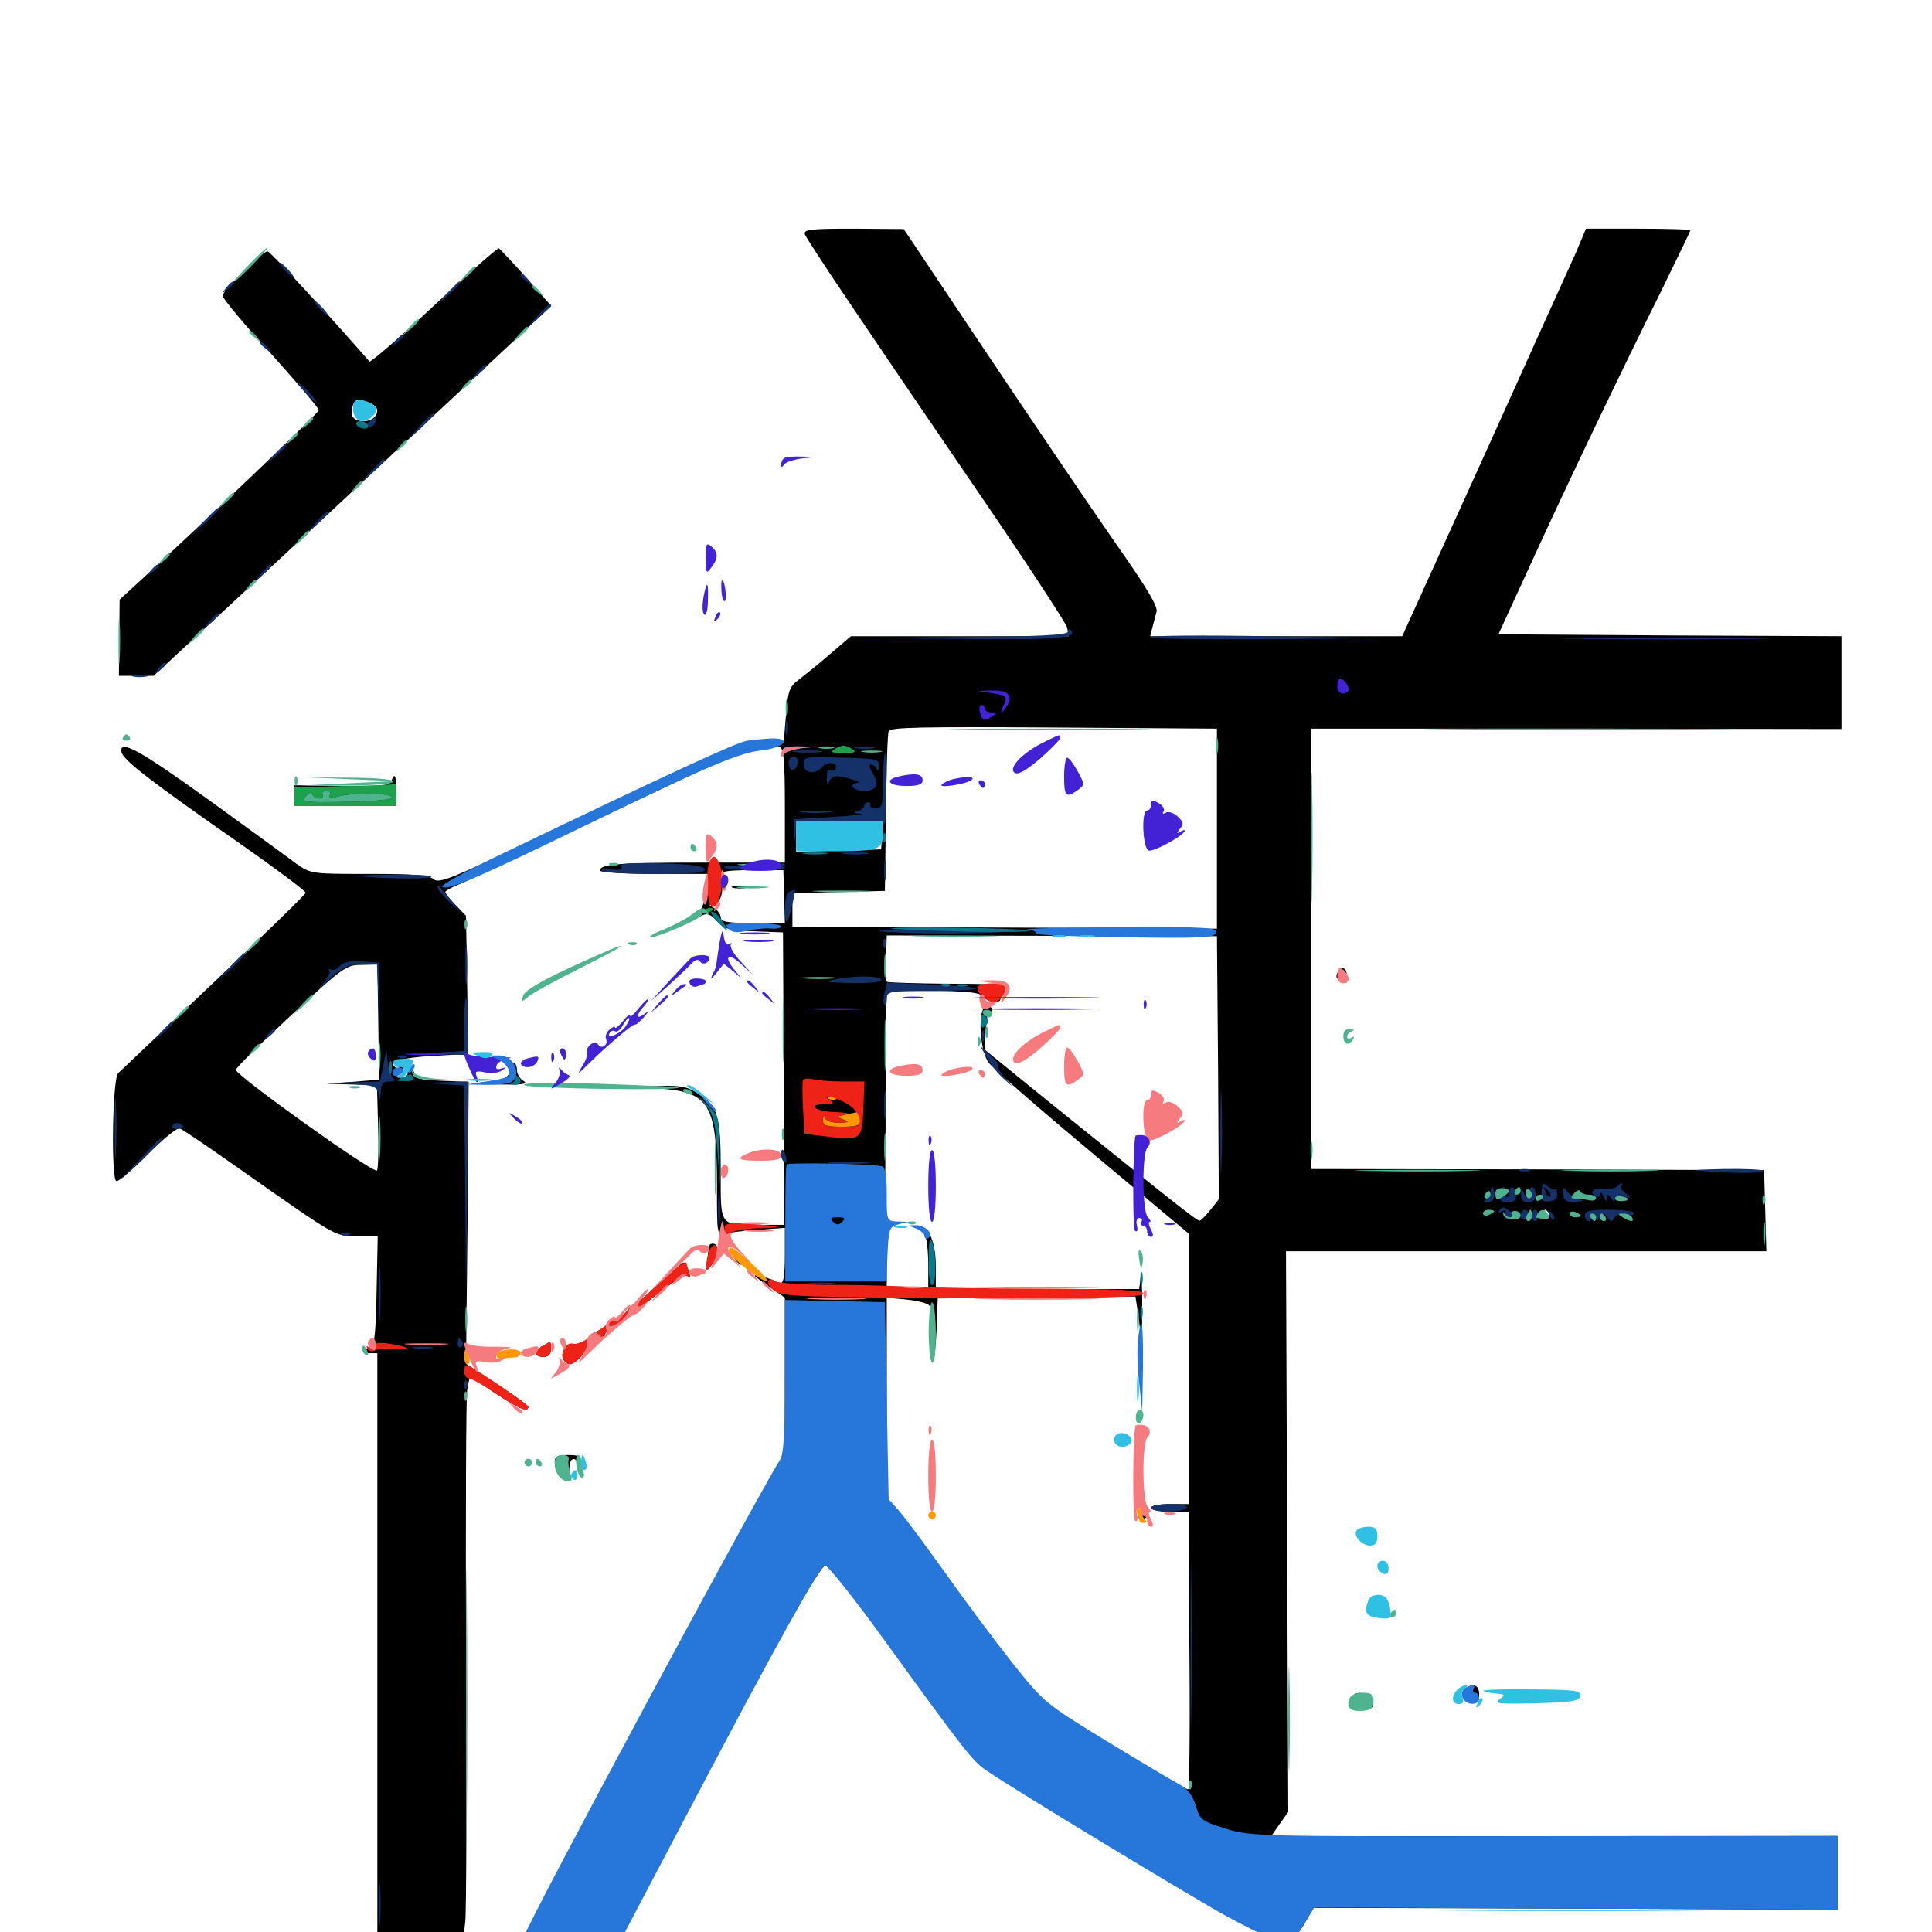 <svg xmlns="http://www.w3.org/2000/svg" viewBox="0 -1000 1000 1000">
	<path fill="#000000" d="M416.602 -878.711C418.164 -875 444.922 -835.156 502.539 -750.781C529.492 -711.523 551.758 -677.539 552.344 -675.195L553.125 -670.703H496.875H440.43L429.492 -661.328C423.438 -656.055 416.016 -650.195 413.281 -648.047C408.789 -644.727 407.812 -642.578 406.836 -630.078L405.664 -616.016H394.922C383.203 -616.016 372.07 -611.328 274.414 -564.648C233.594 -545.117 227.148 -542.578 224.414 -544.922C222.07 -547.07 214.258 -547.656 191.211 -547.656C161.133 -547.656 160.938 -547.656 153.125 -553.125C149.023 -556.25 129.102 -570.703 109.18 -585.156C72.656 -611.523 61.523 -617.773 62.891 -610.742C63.672 -606.641 77.539 -595.898 124.609 -563.086C142.969 -550.195 158.203 -538.867 158.203 -537.891C158.203 -537.109 136.914 -516.406 110.938 -491.797C84.961 -467.188 62.695 -445.898 61.133 -444.531C58.203 -441.602 57.422 -390.43 60.156 -388.672C61.133 -388.086 68.359 -394.336 76.367 -402.344C84.18 -410.352 91.797 -416.406 92.969 -416.016C94.141 -415.625 106.836 -407.031 121.289 -396.875C175 -359.18 173.047 -360.156 184.766 -360.156H195.508L194.922 -331.445C194.531 -310.938 193.75 -302.539 191.992 -302.539C190.82 -302.539 189.062 -301.953 188.281 -300.977C187.5 -300.195 188.672 -299.609 191.016 -299.609H195.312V-148.242V3.125H217.578H239.844L240.82 -5.273C241.406 -9.766 241.602 -71.875 241.211 -143.359C241.016 -214.844 241.211 -276.562 241.797 -280.469L243.164 -287.695L256.25 -278.906C268.945 -270.703 273.438 -268.75 273.438 -271.875C273.242 -272.656 266.016 -277.93 257.227 -283.594L241.211 -294.141L241.992 -366.992L242.578 -440.039L228.32 -440.625C217.969 -441.016 214.062 -441.992 214.453 -443.75C214.648 -444.922 214.062 -446.094 212.891 -446.094C211.914 -446.094 210.938 -445.312 210.938 -444.141C210.938 -443.164 209.375 -442.188 207.617 -442.188C204.688 -442.188 204.492 -442.578 207.031 -444.141C209.57 -445.703 209.57 -446.289 207.227 -448.438C205.078 -450.586 204.688 -450.586 206.055 -448.242C207.227 -446.289 206.836 -445.898 205.273 -447.07C200.195 -450.195 207.031 -452.539 224.609 -453.516L242.383 -454.492L241.797 -490.234L241.211 -525.977L235.938 -531.445C232.812 -534.57 230.469 -537.695 230.469 -538.281C230.469 -538.867 233.789 -540.82 237.891 -542.383C242.188 -544.141 268.164 -556.25 296.094 -569.727C323.828 -583.008 354.688 -597.461 364.258 -601.953C382.227 -610.156 399.023 -615.039 403.711 -613.281C405.664 -612.5 406.25 -605.469 406.25 -582.812V-553.516H362.891C319.727 -553.516 310.547 -552.734 310.547 -549.414C310.547 -548.438 323.242 -547.656 338.867 -547.656H367.188L366.016 -539.453C365.234 -534.766 363.281 -529.297 361.523 -527.344C358.594 -523.828 358.594 -523.828 362.5 -525.781C366.016 -527.539 367.383 -527.148 371.094 -523.242C375 -519.141 377.539 -518.359 390.43 -517.969L405.273 -517.383L405.664 -441.797L405.859 -366.016H393.945C371.875 -366.016 373.047 -364.648 373.047 -394.141C373.047 -422.656 371.68 -426.953 361.523 -433.789C356.055 -437.5 352.539 -438.281 341.016 -437.891L327.148 -437.695L342.188 -436.523C367.383 -434.57 371.094 -427.93 371.094 -386.133C371.094 -360.352 371.094 -360.352 375.586 -361.523C377.93 -362.109 385.742 -363.086 393.164 -363.477L406.25 -364.453V-350.781C406.25 -336.914 405.273 -333.594 401.562 -336.523C399.414 -338.086 390.625 -340.82 390.625 -339.648C390.625 -339.453 394.141 -336.719 398.438 -333.789L406.25 -328.32V-288.477V-248.633L381.055 -203.32C344.922 -138.086 273.438 -3.516 273.438 -0.586C273.438 0.586 283.984 0.977 298.047 0.781L322.656 0.195L349.023 -49.609C400.977 -148.242 424.609 -190.43 427.539 -189.844C429.297 -189.453 444.922 -169.531 462.305 -145.312C479.883 -121.094 497.07 -97.852 500.781 -93.555C507.422 -85.547 517.773 -78.906 587.5 -36.523C632.422 -9.18 659.18 5.078 665.43 5.078C668.359 5.078 671.094 2.344 674.805 -3.711L679.883 -12.5L815.625 -12.109L951.172 -11.523V-30.664V-49.609H804.492H658.008L662.305 -55.859L666.797 -62.109L666.211 -207.227L665.625 -352.344H789.844H914.258L913.672 -373.438L913.086 -394.336L795.898 -394.727L678.711 -394.922V-508.984V-622.852H816.016L953.125 -622.656V-646.68V-670.703L864.453 -671.094L775.586 -671.68L790.82 -704.883C809.961 -746.875 838.672 -806.836 859.18 -848.047C867.773 -865.625 875 -880.469 875 -880.859C875 -881.25 862.891 -881.641 848.047 -881.641H820.898L815.82 -869.531C812.891 -863.086 791.406 -815.625 768.164 -764.062L725.781 -670.703H660.547H595.312L596.484 -675.195C597.07 -677.539 598.047 -681.25 598.633 -683.398C599.414 -686.133 593.164 -696.484 577.344 -718.945C565.234 -736.328 535.547 -780.078 511.523 -816.016L467.773 -881.445L441.602 -881.641C419.727 -881.641 415.82 -881.25 416.602 -878.711ZM629.883 -571.094V-519.336H621.68C616.992 -519.531 567.578 -519.727 511.719 -519.922L410.156 -520.312V-529.102V-537.695L434.18 -538.281L458.008 -538.867L458.594 -578.906C458.789 -600.977 459.375 -620.117 459.961 -621.484C460.742 -623.633 477.344 -623.828 545.312 -623.438L629.883 -622.852ZM414.648 -612.695C415.82 -613.281 414.844 -613.672 412.109 -613.672C409.375 -613.672 408.398 -613.281 409.766 -612.695C410.938 -612.305 413.281 -612.305 414.648 -612.695ZM456.641 -567.773L456.055 -560.352L434.18 -559.766L412.109 -559.18V-567.188V-575H434.766H457.227ZM405.859 -535.938L406.25 -522.266H389.648C376.367 -522.266 373.047 -522.852 373.047 -525.195C373.047 -526.562 371.484 -528.906 369.727 -529.883C366.602 -531.641 366.602 -531.836 369.336 -532.031C373.047 -532.031 375.195 -540.039 372.852 -543.945C370.117 -548.633 373.242 -549.609 389.453 -549.609H405.469ZM630.469 -447.461L630.859 -379.297L626.562 -373.828C624.023 -370.703 621.484 -368.164 620.898 -368.164C619.727 -367.969 608.789 -376.562 542.188 -430.273L509.766 -456.641L510.156 -466.797C510.547 -472.266 511.328 -476.562 512.305 -475.977C513.086 -475.586 513.672 -476.172 513.672 -477.148C513.672 -478.32 512.305 -479.297 510.742 -479.297C506.055 -479.297 506.641 -457.031 511.719 -450C513.867 -447.07 538.086 -425.977 565.43 -403.125L615.234 -361.523V-291.406V-221.484H605.469C600.195 -221.484 595.703 -220.703 595.703 -219.531C595.703 -218.555 600 -217.578 605.469 -217.578H615.234L615.625 -146.094C616.016 -106.836 615.625 -74.219 615.039 -73.828C614.453 -73.438 597.266 -83.398 576.953 -95.898C540.234 -118.359 539.844 -118.555 525.195 -137.305C516.992 -147.656 500.781 -169.336 489.258 -185.352C477.734 -201.562 466.211 -216.797 463.672 -219.727L458.984 -224.609V-276.562V-328.32L469.336 -327.344C474.805 -326.758 480.273 -325.391 481.055 -324.219C481.836 -323.047 482.227 -316.211 481.836 -308.984C481.445 -301.562 481.836 -295.703 482.617 -295.703C483.594 -295.703 484.375 -302.93 484.766 -311.914L485.352 -327.93L536.523 -328.516L587.695 -328.906L588.672 -322.656C589.258 -319.141 590.039 -312.695 590.43 -308.398C590.82 -304.102 591.211 -310.742 591.211 -323.047C591.211 -335.352 590.82 -342.578 590.43 -339.258L589.648 -332.812H536.914H484.375V-344.141C484.375 -356.641 481.055 -364.844 475.977 -365.234C474.023 -365.43 473.633 -365.234 475.391 -364.648C478.906 -363.672 480.469 -357.812 480.469 -344.141V-332.812H469.727H458.984V-349.219C458.984 -363.281 459.57 -365.82 462.5 -366.602C464.258 -367.188 462.305 -367.773 458.008 -367.969C453.711 -368.359 451.953 -368.945 454.102 -369.336C458.008 -370.117 458.203 -371.289 458.398 -420.312C458.594 -447.852 458.594 -474.219 458.789 -478.906L458.984 -487.109H482.227C498.242 -487.109 506.445 -486.328 508.203 -484.766C511.133 -481.836 517.578 -480.469 517.773 -482.617C517.773 -483.398 518.164 -485.742 518.555 -487.5C519.141 -490.43 516.016 -490.82 489.844 -490.82C473.633 -491.016 459.766 -491.406 459.18 -491.797C458.398 -492.383 458.008 -495.117 458.203 -498.242C458.398 -501.172 458.789 -506.445 458.789 -509.766L458.984 -515.82L544.531 -515.625L629.883 -515.43ZM195.703 -477.344C195.898 -464.453 196.094 -450.977 196.094 -447.656L196.289 -441.211L182.617 -440.039L168.945 -439.062L182.031 -438.672L195.117 -438.281L195.703 -416.602C196.094 -404.688 195.703 -394.531 195.117 -394.141C192.773 -392.773 122.07 -443.359 122.07 -446.289C122.07 -447.266 134.766 -459.766 150.391 -474.219C177.344 -499.219 179.102 -500.586 187.109 -500.586L195.312 -500.781ZM423.438 -493.555C425.195 -494.141 423.242 -494.531 418.945 -494.336C414.648 -494.336 413.086 -493.945 415.625 -493.555C417.969 -493.164 421.484 -493.164 423.438 -493.555ZM516.992 -485.938C517.773 -486.523 516.602 -487.109 514.453 -486.914C512.305 -486.914 511.719 -486.328 513.281 -485.742C514.648 -485.156 516.406 -485.352 516.992 -485.938ZM440.039 -417.383C441.211 -417.969 440.234 -418.359 437.5 -418.359C434.766 -418.359 433.789 -417.969 435.156 -417.383C436.328 -416.992 438.672 -416.992 440.039 -417.383ZM786.523 -381.25C787.109 -382.617 786.914 -384.375 786.328 -384.961C785.742 -385.742 785.156 -384.57 785.352 -382.422C785.352 -380.273 785.938 -379.688 786.523 -381.25ZM791.797 -382.422C790.43 -385.938 789.062 -386.523 789.062 -383.789C789.062 -382.617 789.844 -381.25 791.016 -380.664C792.188 -380.078 792.383 -380.859 791.797 -382.422ZM802.344 -380.664C802.93 -381.25 802.344 -382.812 800.977 -384.18C799.023 -385.938 798.828 -385.742 800 -383.008C800.586 -381.055 801.758 -380.078 802.344 -380.664ZM809.375 -382.422C808.008 -385.938 806.641 -386.523 806.641 -383.789C806.641 -382.617 807.422 -381.25 808.594 -380.664C809.766 -380.078 809.961 -380.859 809.375 -382.422ZM815.234 -382.617C814.453 -384.18 813.281 -385.547 812.305 -385.547C811.523 -385.547 811.133 -384.18 811.719 -382.617C812.5 -381.055 813.672 -379.688 814.648 -379.688C815.43 -379.688 815.82 -381.055 815.234 -382.617ZM820.312 -383.203C820.312 -384.375 819.531 -385.547 818.359 -385.547C817.383 -385.547 816.992 -384.18 817.578 -382.617C819.141 -378.516 824.219 -378.906 824.219 -383.203C824.219 -385.938 823.828 -386.133 822.266 -383.594C821.094 -381.641 820.312 -381.445 820.312 -383.203ZM801.562 -372.266C802.148 -371.289 801.367 -370.508 799.805 -370.508C798.242 -370.508 797.461 -371.289 798.047 -372.266C798.633 -373.047 799.414 -373.828 799.805 -373.828C800.195 -373.828 800.977 -373.047 801.562 -372.266ZM843.75 -369.922C843.75 -371.094 842.773 -371.875 841.602 -371.875C840.625 -371.875 840.234 -371.094 840.82 -369.922C841.406 -368.945 842.383 -367.969 842.969 -367.969C843.359 -367.969 843.75 -368.945 843.75 -369.922ZM414.062 -369.141C414.062 -369.531 412.695 -369.922 411.133 -369.922C409.57 -369.922 408.203 -369.141 408.203 -367.969C408.203 -366.992 409.57 -366.602 411.133 -367.188C412.695 -367.969 414.062 -368.75 414.062 -369.141ZM425.195 -368.75C425.977 -369.336 424.805 -369.922 422.656 -369.727C420.508 -369.727 419.922 -369.141 421.484 -368.555C422.852 -367.969 424.609 -368.164 425.195 -368.75ZM437.891 -367.383L444.336 -369.531L435.742 -369.727C429.102 -369.922 427.539 -369.336 429.297 -367.578C430.859 -366.016 433.203 -366.016 437.891 -367.383ZM233.008 -304.102C236.328 -304.492 233.594 -304.883 226.562 -304.883C219.531 -304.883 216.797 -304.492 220.312 -304.102C223.633 -303.711 229.492 -303.711 233.008 -304.102ZM379.492 -540.43C377.539 -541.016 379.102 -541.406 382.812 -541.406C386.523 -541.406 388.086 -541.016 386.328 -540.43C384.375 -540.039 381.25 -540.039 379.492 -540.43ZM589.453 -214.258C587.891 -214.844 588.477 -215.43 590.625 -215.43C592.773 -215.625 593.945 -215.039 593.164 -214.453C592.578 -213.867 590.82 -213.672 589.453 -214.258ZM224.609 -841.797C206.836 -825.195 191.797 -812.305 191.211 -812.891C170.703 -836.523 139.844 -869.922 138.477 -869.922C135.742 -869.922 115.234 -849.609 115.234 -846.875C115.234 -845.508 126.367 -832.227 140.234 -816.992C153.906 -801.758 165.039 -788.672 165.039 -787.695C165.039 -786.328 103.32 -727.539 71.289 -698.242L61.914 -689.648L61.719 -669.922L61.523 -650.195H70.508H79.492L142.773 -708.789C177.539 -741.016 219.531 -780.273 236.328 -795.898C252.93 -811.523 270.898 -828.125 275.977 -833.008L285.352 -841.602L272.461 -856.25C265.234 -864.258 258.789 -871.094 258.203 -871.484C257.422 -871.68 242.383 -858.398 224.609 -841.797ZM194.141 -789.844C197.07 -786.914 193.75 -782.031 188.672 -782.031C182.812 -782.031 180.859 -784.57 182.617 -790.039C183.594 -792.969 184.961 -793.555 188.086 -792.578C190.43 -791.992 193.164 -790.625 194.141 -789.844ZM202.539 -595.703C201.562 -593.359 196.68 -592.773 176.953 -593.164L152.344 -593.555V-588.281V-582.812H178.711H205.078V-590.625C205.078 -598.828 204.297 -600.391 202.539 -595.703ZM692.383 -496.68C691.602 -495.508 691.602 -494.141 692.188 -493.555C692.773 -492.773 693.359 -493.555 693.555 -495.117C693.555 -496.68 694.336 -496.289 695.312 -493.945C696.875 -490.234 697.07 -490.234 697.07 -494.531C697.266 -499.023 694.531 -500.391 692.383 -496.68ZM263.672 -446.094C263.672 -442.188 261.133 -441.016 249.023 -439.648C245.898 -439.258 250.195 -438.672 258.789 -438.672C270.312 -438.477 273.438 -438.867 271.094 -440.43C269.141 -441.406 267.578 -444.141 267.578 -446.094C267.578 -448.242 266.797 -450 265.625 -450C264.648 -450 263.672 -448.242 263.672 -446.094ZM373.047 -357.422C373.047 -358.984 376.758 -358.203 377.93 -356.25C378.516 -355.078 377.734 -354.883 376.172 -355.469C374.414 -356.055 373.047 -357.031 373.047 -357.422ZM366.992 -354.883C366.797 -353.906 366.406 -350.781 366.016 -347.461C365.43 -341.992 365.625 -341.797 368.359 -345.312C370.508 -348.438 370.508 -349.609 368.555 -350.781C366.797 -351.953 366.797 -352.344 368.75 -352.344C369.922 -352.344 371.094 -353.32 371.094 -354.297C371.094 -356.641 367.383 -357.031 366.992 -354.883ZM380.078 -350.781C379.492 -349.805 380.273 -347.852 381.641 -346.68C383.789 -344.727 384.375 -344.922 383.984 -347.266C383.398 -351.367 381.445 -352.93 380.078 -350.781ZM339.844 -334.57C332.812 -327.93 326.953 -322.852 326.758 -322.852C325.781 -323.242 326.172 -321.094 326.953 -320.703C327.344 -320.312 333.594 -324.805 340.625 -330.469C347.852 -336.133 354.297 -340.234 355.273 -339.648C356.25 -339.062 356.641 -340.43 356.055 -342.578C355.469 -344.727 354.492 -346.484 353.711 -346.484C353.125 -346.484 346.875 -341.016 339.844 -334.57ZM351.562 -341.797C351.562 -341.406 350 -339.844 348.242 -338.477C345.117 -335.938 344.922 -336.133 347.461 -339.258C350 -342.383 351.562 -343.359 351.562 -341.797ZM316.602 -316.406C315.234 -314.844 315.039 -313.086 316.016 -312.5C317.188 -311.914 318.945 -312.695 320.117 -314.062C321.484 -315.625 321.68 -317.383 320.703 -317.969C319.531 -318.555 317.773 -317.773 316.602 -316.406ZM307.617 -309.57C304.688 -306.25 304.688 -305.859 307.422 -306.25C311.719 -306.836 315.234 -310.547 312.891 -312.109C311.914 -312.695 309.57 -311.523 307.617 -309.57ZM280.859 -303.32C276.172 -300.781 276.367 -297.656 281.25 -297.656C283.789 -297.656 285.156 -299.023 285.156 -301.562C285.156 -306.055 285.352 -306.055 280.859 -303.32ZM293.164 -302.93C290.039 -299.805 290.43 -295.703 293.945 -294.336C296.68 -293.359 302.539 -298.438 302.734 -301.758C302.734 -304.102 295.312 -305.078 293.164 -302.93ZM287.109 -243.555C287.109 -241.602 288.086 -238.672 289.062 -237.109C290.625 -234.961 290.82 -235.547 289.844 -239.648C289.062 -242.773 289.453 -244.922 290.625 -244.922C291.797 -244.922 293.164 -242.969 293.555 -240.625L294.336 -236.133L294.727 -240.625C294.922 -245.703 298.242 -246.289 299.414 -241.602C300.195 -238.867 300.391 -239.258 300.586 -242.578C300.781 -246.289 299.805 -246.875 293.945 -246.875C288.672 -246.875 287.109 -246.094 287.109 -243.555ZM758.398 -126.172C755.664 -124.414 757.422 -121.094 762.305 -119.336C764.844 -118.359 765.625 -119.141 765.625 -122.852C765.625 -127.734 762.891 -128.906 758.398 -126.172ZM700.586 -122.656C698.438 -120.508 699.023 -113.672 701.172 -115.039C702.148 -115.625 702.539 -117.383 701.758 -118.945C700.195 -123.047 706.445 -122.656 708.984 -118.555C710.938 -115.43 710.938 -115.43 710.547 -118.945C709.961 -122.852 703.32 -125.195 700.586 -122.656Z"/>
	<path fill="#ff9906" d="M429.297 -431.055C427.734 -431.641 428.32 -432.227 430.469 -432.227C432.617 -432.422 433.789 -431.836 433.008 -431.25C432.422 -430.664 430.664 -430.469 429.297 -431.055ZM437.5 -423.047C433.008 -422.266 432.812 -422.07 436.523 -420.508C439.844 -419.336 439.453 -418.945 434.18 -418.945C430.859 -418.75 427.539 -419.922 427.148 -421.289C426.562 -422.656 425.977 -422.266 425.977 -420.312C425.781 -417.383 427.539 -416.797 435.547 -416.797C443.945 -416.797 445.312 -417.383 445.312 -420.703C445.312 -422.852 444.727 -424.414 443.945 -424.414C442.969 -424.219 440.234 -423.633 437.5 -423.047ZM377.344 -351.953C378.516 -348.633 394.141 -336.719 397.07 -336.719C399.609 -336.914 380.859 -354.102 378.32 -354.297C377.344 -354.297 376.953 -353.125 377.344 -351.953ZM240.234 -297.656C240.234 -295.508 241.016 -293.75 241.992 -293.75C242.969 -293.75 243.359 -295.508 242.773 -297.656C242.188 -299.805 241.406 -301.562 241.016 -301.562C240.625 -301.562 240.234 -299.805 240.234 -297.656ZM257.227 -299.023C256.641 -297.266 257.617 -296.484 260.352 -296.875C262.695 -297.07 265.82 -297.461 267.188 -297.461C268.359 -297.656 269.531 -298.633 269.531 -299.609C269.531 -302.539 258.398 -301.953 257.227 -299.023ZM588.672 -216.406C589.258 -214.648 589.844 -212.891 589.844 -212.5C589.844 -212.109 590.82 -211.719 591.992 -211.719C593.555 -211.719 593.75 -212.5 591.992 -214.258C590.82 -215.82 590.43 -217.578 591.211 -218.164C591.797 -218.945 591.406 -219.531 590.039 -219.531C588.477 -219.531 587.891 -218.359 588.672 -216.406ZM480.469 -215.625C480.469 -214.648 481.445 -213.672 482.422 -213.672C483.594 -213.672 484.375 -214.648 484.375 -215.625C484.375 -216.797 483.594 -217.578 482.422 -217.578C481.445 -217.578 480.469 -216.797 480.469 -215.625Z"/>
	<path fill="#ef2218" d="M367.773 -555.078C365.039 -551.562 365.625 -531.641 368.555 -530.664C373.047 -529.102 375.586 -547.461 371.875 -554.102C370.117 -557.031 369.336 -557.227 367.773 -555.078ZM505.859 -488.867C505.859 -485.742 510.938 -481.25 514.453 -481.25C517.773 -481.25 522.07 -487.891 520.117 -489.844C517.969 -491.797 505.859 -491.211 505.859 -488.867ZM415.625 -440.82C415.234 -440.039 415.234 -433.398 415.625 -426.172L416.406 -413.086L426.562 -411.914C445.703 -409.375 446.289 -409.766 446.875 -426.172L447.461 -440.234H436.133C429.883 -440.234 422.852 -440.82 420.703 -441.406C418.359 -441.992 416.016 -441.797 415.625 -440.82ZM438.477 -428.711C441.797 -426.758 444.531 -423.438 444.922 -421.094C445.508 -417.188 444.727 -416.797 435.742 -416.797C427.539 -416.797 425.781 -417.383 425.977 -420.312C425.977 -422.266 426.562 -422.656 427.148 -421.289C427.539 -419.922 430.859 -418.75 434.18 -418.945C439.453 -418.945 439.844 -419.336 436.523 -420.508C432.812 -422.07 433.008 -422.266 437.5 -423.047C440.234 -423.633 437.891 -424.219 432.227 -424.414C421.875 -424.609 417.188 -428.516 427.344 -428.516C431.445 -428.516 432.031 -428.906 429.688 -430.469C424.219 -433.984 432.031 -432.422 438.477 -428.711ZM375 -363.672C375 -360.742 375.586 -360.352 378.711 -362.109C380.859 -363.086 387.695 -364.258 393.945 -364.258C407.227 -364.648 404.492 -365.43 387.305 -366.602C376.367 -367.188 375 -366.797 375 -363.672ZM373.047 -357.422C373.047 -358.984 376.758 -358.203 377.93 -356.25C378.516 -355.078 377.734 -354.883 376.172 -355.469C374.414 -356.055 373.047 -357.031 373.047 -357.422ZM367.969 -354.102C366.211 -351.758 364.648 -342.578 366.016 -342.578C366.211 -342.578 368.555 -345.312 370.898 -348.633C373.438 -352.148 374.609 -354.297 373.438 -353.516C372.266 -352.93 371.094 -353.32 370.703 -354.492C370.117 -356.055 369.336 -355.859 367.969 -354.102ZM340.43 -334.961C333.594 -328.711 328.125 -324.219 328.125 -324.805C327.93 -325.391 326.172 -323.828 324.219 -321.289C322.07 -318.75 320.312 -317.383 320.312 -318.164C320.312 -318.945 315.82 -315.82 310.156 -311.523C303.711 -306.25 299.023 -303.906 296.68 -304.492C292.969 -305.664 289.648 -299.414 291.992 -295.703C294.336 -291.797 298.438 -293.945 303.516 -301.562C306.445 -306.055 309.57 -308.984 310.547 -308.398C311.523 -307.812 313.281 -309.18 314.453 -311.328C315.625 -313.477 317.383 -314.844 318.359 -314.258C319.336 -313.672 321.484 -315.234 323.047 -317.578C324.805 -319.922 326.172 -321.289 326.172 -320.508C326.172 -319.727 332.227 -323.828 339.844 -329.883C348.047 -336.719 354.297 -340.43 355.664 -339.453C357.422 -338.477 357.617 -339.062 356.836 -341.406C356.055 -343.359 355.469 -345.312 355.469 -345.703C355.469 -348.242 351.172 -345.117 340.43 -334.961ZM397.656 -336.914C396.875 -335.742 398.633 -333.398 401.172 -331.641C405.664 -328.906 416.406 -328.516 499.023 -328.125C572.07 -327.93 591.797 -328.516 591.797 -330.469C591.797 -332.227 579.688 -332.812 538.672 -333.008C509.375 -333.008 479.297 -333.594 471.68 -333.984C464.258 -334.375 445.703 -334.961 430.664 -334.961C415.625 -334.961 402.344 -335.938 400.977 -336.914C399.609 -338.281 398.438 -338.086 397.656 -336.914ZM193.359 -303.516C193.359 -304.883 196.094 -305.273 201.758 -304.492C212.5 -302.734 214.062 -300.977 204.102 -301.758C199.805 -302.148 195.117 -301.758 193.945 -300.977C192.773 -300.195 191.016 -300.586 190.234 -301.758C189.453 -303.32 189.648 -303.516 191.016 -302.734C192.383 -301.953 193.359 -302.344 193.359 -303.516ZM280.859 -303.32C276.172 -300.781 276.367 -297.656 281.25 -297.656C283.789 -297.656 285.156 -299.023 285.156 -301.562C285.156 -306.055 285.352 -306.055 280.859 -303.32ZM240.234 -290.43C240.234 -288.281 241.406 -286.523 242.773 -286.523C243.945 -286.523 250.586 -282.812 257.227 -278.32C268.945 -270.508 273.438 -268.75 273.438 -271.875C273.438 -273.047 246.484 -291.406 241.797 -293.359C241.016 -293.75 240.234 -292.383 240.234 -290.43Z"/>
	<path fill="#1ca14c" d="M431.641 -612.109C429.492 -610.742 430.859 -610.156 436.523 -610.156C442.188 -610.156 443.555 -610.742 441.406 -612.109C439.844 -613.086 437.695 -614.062 436.523 -614.062C435.547 -614.062 433.203 -613.086 431.641 -612.109ZM178.32 -593.164L152.344 -592.383V-587.695V-582.812H178.711H205.078V-588.672C205.078 -591.992 204.883 -594.336 204.688 -594.141C204.297 -593.945 192.383 -593.359 178.32 -593.164ZM165.234 -586.719C166.992 -586.719 167.578 -587.695 166.992 -588.672C166.406 -589.844 167.188 -590.625 168.945 -590.625C170.898 -590.625 171.484 -589.648 170.703 -588.281C169.727 -586.719 170.703 -586.523 174.023 -587.5C182.031 -590.039 203.125 -589.648 203.125 -587.109C203.125 -586.133 192.383 -585.156 179.297 -584.961C157.227 -584.57 155.664 -584.766 158.203 -587.695C159.961 -589.844 161.328 -590.234 161.719 -588.867C162.109 -587.695 163.672 -586.719 165.234 -586.719ZM364.258 -528.125C363.672 -526.953 364.453 -526.758 366.016 -527.344C369.531 -528.711 370.117 -530.078 367.383 -530.078C366.211 -530.078 364.844 -529.297 364.258 -528.125Z"/>
	<path fill="#143269" d="M147.461 -860.156C149.414 -858.008 151.367 -856.25 151.953 -856.25C152.539 -856.25 151.367 -858.008 149.414 -860.156C147.461 -862.305 145.508 -864.062 144.922 -864.062C144.336 -864.062 145.508 -862.305 147.461 -860.156ZM269.531 -857.422C269.531 -857.031 271.094 -855.469 273.047 -854.102C275.977 -851.562 276.172 -851.758 273.633 -854.883C271.094 -858.008 269.531 -858.984 269.531 -857.422ZM116.992 -850.977C114.453 -847.852 114.648 -847.656 117.773 -850.195C119.531 -851.562 121.094 -853.125 121.094 -853.516C121.094 -855.078 119.531 -854.102 116.992 -850.977ZM231.25 -848.047L225.586 -841.602L232.031 -847.266C237.891 -852.734 239.258 -854.297 237.695 -854.297C237.305 -854.297 234.57 -851.367 231.25 -848.047ZM165.039 -840.625C166.992 -838.477 168.945 -836.719 169.531 -836.719C170.117 -836.719 168.945 -838.477 166.992 -840.625C165.039 -842.773 163.086 -844.531 162.5 -844.531C161.914 -844.531 163.086 -842.773 165.039 -840.625ZM278.125 -836.328L272.461 -829.883L278.906 -835.547C282.227 -838.867 285.156 -841.602 285.156 -841.992C285.156 -843.555 283.594 -842.188 278.125 -836.328ZM204.883 -823.633C202.344 -820.508 202.539 -820.312 205.664 -822.852C207.422 -824.219 208.984 -825.781 208.984 -826.172C208.984 -827.734 207.422 -826.758 204.883 -823.633ZM134.766 -822.266C134.766 -821.875 136.328 -820.312 138.281 -818.945C141.211 -816.406 141.406 -816.602 138.867 -819.727C136.328 -822.852 134.766 -823.828 134.766 -822.266ZM246.875 -807.031L243.164 -802.539L247.656 -806.25C251.758 -809.766 252.93 -811.328 251.367 -811.328C250.977 -811.328 249.023 -809.375 246.875 -807.031ZM158.203 -796.68C160.742 -793.945 163.281 -791.797 163.672 -791.797C164.258 -791.797 162.695 -793.945 160.156 -796.68C157.617 -799.414 155.078 -801.562 154.688 -801.562C154.102 -801.562 155.664 -799.414 158.203 -796.68ZM216.602 -778.711L209.961 -771.289L217.383 -777.93C224.023 -784.375 225.586 -785.938 224.023 -785.938C223.633 -785.938 220.312 -782.617 216.602 -778.711ZM191.602 -782.227C190.039 -781.25 189.844 -780.078 191.016 -779.297C191.992 -778.711 193.359 -779.492 194.141 -781.055C195.312 -784.375 195.312 -784.57 191.602 -782.227ZM142.383 -765.039L137.695 -759.57L143.164 -764.258C148.047 -768.75 149.414 -770.312 147.852 -770.312C147.461 -770.312 145.117 -767.969 142.383 -765.039ZM192.188 -756.25L186.523 -749.805L192.969 -755.469C198.828 -760.938 200.195 -762.5 198.633 -762.5C198.242 -762.5 195.508 -759.57 192.188 -756.25ZM105.273 -729.883L98.633 -722.461L106.055 -729.102C109.961 -732.812 113.281 -736.133 113.281 -736.523C113.281 -738.086 111.719 -736.523 105.273 -729.883ZM163.867 -729.883L159.18 -724.414L164.648 -729.102C169.531 -733.594 170.898 -735.156 169.336 -735.156C168.945 -735.156 166.602 -732.812 163.867 -729.883ZM77.93 -704.492C75.391 -701.367 75.586 -701.172 78.711 -703.711C80.469 -705.078 82.031 -706.641 82.031 -707.031C82.031 -708.594 80.469 -707.617 77.93 -704.492ZM135.547 -703.516L131.836 -699.023L136.328 -702.734C138.672 -704.883 140.625 -706.836 140.625 -707.227C140.625 -708.789 139.062 -707.617 135.547 -703.516ZM108.203 -678.125L104.492 -673.633L108.984 -677.344C111.328 -679.492 113.281 -681.445 113.281 -681.836C113.281 -683.398 111.719 -682.227 108.203 -678.125ZM552.734 -673.047C552.734 -671.289 537.5 -670.508 495.703 -670.312L438.477 -669.727L494.922 -669.336C547.852 -668.75 558.398 -669.531 554.102 -674.023C553.32 -674.609 552.734 -674.219 552.734 -673.047ZM595.508 -670.117C594.531 -671.094 621.875 -671.289 655.859 -670.703L717.773 -669.727L657.422 -669.141C624.219 -668.945 596.289 -669.336 595.508 -670.117ZM818.945 -669.336C794.531 -669.531 814.062 -669.727 862.305 -669.727C910.742 -669.727 930.664 -669.531 906.836 -669.336C883.008 -668.945 843.555 -668.945 818.945 -669.336ZM81.836 -653.711C79.297 -650.586 79.492 -650.391 82.617 -652.93C84.375 -654.297 85.938 -655.859 85.938 -656.25C85.938 -657.812 84.375 -656.836 81.836 -653.711ZM68.945 -649.805C66.992 -650.391 68.555 -650.781 72.266 -650.781C75.977 -650.781 77.539 -650.391 75.781 -649.805C73.828 -649.414 70.703 -649.414 68.945 -649.805ZM406.641 -622.852C406.641 -619.727 407.031 -618.555 407.617 -620.508C408.008 -622.266 408.008 -625 407.617 -626.367C407.031 -627.539 406.641 -626.172 406.641 -622.852ZM442.969 -612.695C440.43 -613.086 442.383 -613.477 447.266 -613.477C452.148 -613.477 454.102 -613.086 451.758 -612.695C449.219 -612.305 445.312 -612.305 442.969 -612.695ZM411.719 -610.742C408.203 -611.133 410.938 -611.523 417.969 -611.523C425 -611.523 427.734 -611.133 424.414 -610.742C420.898 -610.352 415.039 -610.352 411.719 -610.742ZM457.031 -595.898C457.031 -583.203 456.641 -581.641 453.32 -581.641C451.172 -581.641 450 -582.422 450.391 -583.203C450.977 -583.984 450.391 -584.766 449.414 -584.766C448.242 -584.766 447.266 -583.984 447.266 -583.008C447.266 -582.031 445.703 -580.664 443.945 -580.273C441.406 -579.688 441.797 -579.102 445.312 -578.711C448.047 -578.516 441.406 -577.734 430.664 -577.148L411.133 -575.977L410.938 -567.188L410.742 -558.398L411.523 -566.797L412.305 -575.195L435.352 -574.609L458.203 -574.023L458.789 -592.188C458.984 -601.953 458.789 -610.156 458.203 -610.156C457.617 -610.156 457.031 -603.711 457.031 -595.898ZM408.203 -605.469C408.203 -600.781 411.523 -600 412.695 -604.297C413.281 -606.836 412.695 -608.203 410.938 -608.203C409.375 -608.203 408.203 -607.031 408.203 -605.469ZM416.016 -604.492C416.016 -599.609 422.07 -598.828 425.781 -603.125C428.125 -606.25 434.375 -605.078 432.422 -602.148C431.836 -601.172 430.469 -600.781 429.492 -601.367C428.516 -602.148 427.93 -600.195 427.93 -597.07C428.125 -593.75 428.516 -592.969 429.102 -595.117C429.492 -596.875 431.445 -598.438 433.203 -598.242C437.695 -598.047 446.875 -594.922 443.945 -594.727C438.672 -594.336 441.602 -590.625 447.07 -590.625C453.906 -590.625 455.469 -593.945 451.562 -600C450 -602.344 449.609 -604.297 450.781 -604.297C451.953 -604.297 453.32 -603.125 453.711 -601.953C454.297 -600.586 454.883 -601.172 454.883 -603.32C455.078 -607.031 453.711 -607.422 435.547 -607.812C416.797 -608.398 416.016 -608.398 416.016 -604.492ZM443.945 -602.734C448.242 -603.32 448.242 -603.32 444.141 -604.492C438.477 -606.25 435.156 -604.102 437.5 -600.391C438.672 -598.633 439.453 -598.438 439.453 -599.805C439.453 -600.977 441.406 -602.344 443.945 -602.734ZM415.43 -579.492C412.109 -579.883 415.43 -580.273 422.852 -580.273C430.469 -580.273 433.203 -579.883 429.102 -579.492C425.195 -579.102 418.945 -579.102 415.43 -579.492ZM437.109 -558.008C433.594 -558.398 435.938 -558.789 442.383 -558.789C448.828 -558.789 451.758 -558.398 448.828 -558.008C445.898 -557.617 440.625 -557.617 437.109 -558.008ZM457.617 -549.609C457.617 -544.727 458.008 -542.773 458.398 -545.312C458.789 -547.656 458.789 -551.562 458.398 -554.102C458.008 -556.445 457.617 -554.492 457.617 -549.609ZM321.484 -551.367C322.461 -549.805 321.094 -549.414 316.797 -550C313.477 -550.391 311.133 -550.195 311.719 -549.219C312.305 -548.438 324.609 -547.656 339.062 -547.656C359.375 -547.656 365.43 -548.242 364.844 -550.195C364.258 -551.758 357.422 -552.734 341.992 -553.125C325.586 -553.516 320.312 -553.125 321.484 -551.367ZM374.805 -550.977C374.023 -551.758 378.711 -552.148 385.352 -551.562L397.461 -550.586L386.914 -550C381.055 -549.609 375.586 -550 374.805 -550.977ZM401.367 -551.562C397.656 -550 397.656 -549.805 401.953 -549.805C404.297 -549.609 406.25 -550.586 406.25 -551.562C406.25 -552.734 406.055 -553.516 405.859 -553.32C405.469 -553.32 403.516 -552.539 401.367 -551.562ZM185.547 -546.484C181.836 -546.68 188.477 -547.07 200.586 -547.266C212.5 -547.461 222.852 -547.07 223.242 -546.289C224.219 -544.922 201.562 -544.922 185.547 -546.484ZM226.562 -540.625C226.562 -539.453 229.492 -536.133 233.008 -532.812L239.258 -527.148L233.398 -533.984C230.273 -537.695 227.344 -541.211 227.148 -541.602C226.758 -541.992 226.562 -541.602 226.562 -540.625ZM408.789 -538.477C407.227 -537.891 406.25 -534.18 406.25 -529.688C406.25 -525.195 406.836 -522.07 407.422 -522.852C408.398 -523.828 412.305 -540.234 411.328 -539.648C411.328 -539.648 409.961 -539.062 408.789 -538.477ZM455.078 -518.164C450.391 -519.531 508.203 -518.945 516.602 -517.578C518.75 -517.188 506.836 -516.992 490.234 -516.797C473.633 -516.797 457.812 -517.383 455.078 -518.164ZM240.82 -500.781C240.82 -491.602 241.211 -487.891 241.602 -492.578C241.992 -497.07 241.992 -504.492 241.602 -509.18C241.211 -513.672 240.82 -509.961 240.82 -500.781ZM457.227 -511.328C457.227 -509.18 457.812 -508.594 458.398 -510.156C458.984 -511.523 458.789 -513.281 458.203 -513.867C457.617 -514.648 457.031 -513.477 457.227 -511.328ZM118.945 -499.414L112.305 -491.992L119.727 -498.633C126.367 -505.078 127.93 -506.641 126.367 -506.641C125.977 -506.641 122.656 -503.32 118.945 -499.414ZM175.781 -500C174.414 -498.242 172.461 -497.461 171.094 -498.242C169.922 -498.828 169.531 -498.633 170.508 -497.852C171.289 -496.875 169.531 -493.555 166.602 -490.234C163.672 -486.914 165.234 -487.891 169.922 -492.578C177.539 -499.414 180.078 -500.781 187.109 -500.781H195.117L195.898 -482.812L196.484 -464.648V-483.203L196.289 -501.758L187.305 -502.344C181.055 -502.734 177.539 -501.953 175.781 -500ZM431.641 -492.969C426.367 -491.797 428.711 -491.406 441.016 -491.211C451.367 -491.016 456.836 -491.797 456.055 -492.969C454.688 -495.117 441.992 -495.117 431.641 -492.969ZM457.812 -486.133C457.227 -483.398 457.031 -480.469 457.812 -479.883C458.398 -479.102 458.984 -480.469 458.984 -482.812C458.984 -486.914 459.766 -487.109 482.812 -487.109C495.898 -487.109 506.055 -487.695 505.273 -488.281C504.688 -489.062 493.945 -489.844 481.641 -490.43L459.18 -491.406ZM240.234 -469.531V-456.055L228.125 -455.273L215.82 -454.688L229.102 -454.297L242.188 -453.906V-468.555C242.188 -476.562 241.797 -483.203 241.211 -483.203C240.625 -483.203 240.234 -477.148 240.234 -469.531ZM83.789 -466.211L79.102 -460.742L84.57 -465.43C89.453 -469.922 90.82 -471.484 89.258 -471.484C88.867 -471.484 86.523 -469.141 83.789 -466.211ZM138.477 -464.258C135.938 -461.133 136.133 -460.938 139.258 -463.477C141.016 -464.844 142.578 -466.406 142.578 -466.797C142.578 -468.359 141.016 -467.383 138.477 -464.258ZM508.203 -463.672C508.203 -460.938 508.594 -459.961 509.18 -461.328C509.57 -462.5 509.57 -464.844 509.18 -466.211C508.594 -467.383 508.203 -466.406 508.203 -463.672ZM510.938 -452.344C512.891 -448.828 516.797 -443.945 519.531 -441.602L524.414 -437.305L519.922 -442.383C517.578 -445.117 516.016 -447.852 516.602 -448.438C517.188 -448.828 515.234 -451.367 512.305 -454.102L507.227 -458.789ZM198.438 -448.633L196.68 -440.234L183.789 -439.844L170.898 -439.453L183.008 -438.867C193.555 -438.281 195.117 -437.5 195.898 -433.789C196.68 -430.273 196.875 -430.469 197.07 -434.961C197.266 -439.062 198.242 -440.234 201.758 -440.234C204.297 -440.234 205.078 -440.82 203.711 -441.797C202.539 -442.578 201.172 -446.289 200.781 -450L200 -456.836ZM206.641 -452.539C205.078 -453.125 205.664 -453.711 207.812 -453.711C209.961 -453.906 211.133 -453.32 210.352 -452.734C209.766 -452.148 208.008 -451.953 206.641 -452.539ZM631.641 -413.867C631.641 -394.531 632.031 -386.914 632.227 -396.875C632.617 -406.836 632.617 -422.656 632.227 -432.031C632.031 -441.406 631.641 -433.203 631.641 -413.867ZM59.375 -415.82C59.375 -401.953 59.57 -396.484 59.961 -403.711C60.352 -410.938 60.352 -422.461 59.961 -429.102C59.57 -435.742 59.375 -429.883 59.375 -415.82ZM229.883 -438.867L240.234 -438.086L240.82 -383.984L241.211 -329.883L241.797 -385.156L242.188 -440.234L231.055 -439.844L219.727 -439.453ZM457.617 -427.539C457.617 -421.094 458.008 -418.75 458.398 -422.266C458.789 -425.781 458.789 -431.055 458.398 -433.984C458.008 -436.914 457.617 -433.984 457.617 -427.539ZM89.062 -417.188C88.672 -416.406 89.844 -415.625 91.797 -415.625C93.75 -415.625 94.922 -416.406 94.531 -417.188C93.945 -417.969 92.773 -418.75 91.797 -418.75C90.82 -418.75 89.648 -417.969 89.062 -417.188ZM72.266 -399.805L61.523 -388.477L72.852 -399.219C78.906 -405.078 83.984 -410.156 83.984 -410.352C83.984 -411.914 82.031 -410.156 72.266 -399.805ZM404.297 -402.344C404.297 -400.781 405.078 -399.023 406.055 -398.438C407.031 -397.656 407.422 -399.023 406.836 -401.172C405.664 -405.664 404.297 -406.25 404.297 -402.344ZM430.273 -397.852C425 -398.242 429.297 -398.438 439.453 -398.438C449.609 -398.438 453.906 -398.242 448.828 -397.852C443.555 -397.461 435.352 -397.461 430.273 -397.852ZM786.719 -393.945C785.352 -394.531 786.328 -394.922 789.062 -394.922C791.797 -394.922 792.773 -394.531 791.602 -393.945C790.234 -393.555 787.891 -393.555 786.719 -393.945ZM878.906 -394.141C875.195 -394.336 881.055 -394.727 891.992 -394.922C902.93 -395.117 912.305 -394.727 912.695 -393.945C913.672 -392.578 895.312 -392.578 878.906 -394.141ZM371.68 -373.828C371.68 -365.82 372.07 -362.5 372.461 -366.602C372.852 -370.508 372.852 -377.148 372.461 -381.25C372.07 -385.156 371.68 -381.836 371.68 -373.828ZM798.633 -387.305C798.438 -386.914 798.047 -384.57 797.852 -382.227C797.461 -378.711 798.242 -377.93 801.953 -378.125C804.883 -378.516 806.25 -379.688 806.055 -382.031C805.859 -383.789 805.469 -384.961 804.883 -384.57C804.492 -383.984 802.93 -384.57 801.367 -385.742C800 -386.914 798.633 -387.695 798.633 -387.305ZM802.344 -380.664C801.758 -380.078 800.586 -381.055 800 -383.008C798.828 -385.742 799.023 -385.938 800.977 -384.18C802.344 -382.812 802.93 -381.25 802.344 -380.664ZM837.109 -385.938C836.523 -384.961 833.398 -384.57 830.273 -384.766C824.414 -385.156 822.266 -383.008 826.172 -380.664C827.344 -380.078 828.125 -380.664 828.32 -382.031C828.32 -383.398 829.102 -382.812 830.078 -380.664C831.25 -378.125 831.836 -377.734 831.836 -379.688C832.031 -382.227 832.227 -382.227 833.984 -379.688C835.156 -377.93 835.938 -377.734 835.938 -379.102C835.938 -380.469 837.891 -381.055 840.43 -380.664C844.336 -379.883 844.336 -380.078 841.406 -382.422C839.453 -383.789 838.477 -385.547 839.258 -386.133C839.844 -386.914 840.039 -387.5 839.258 -387.5C838.672 -387.5 837.695 -386.719 837.109 -385.938ZM771.484 -382.812C771.484 -381.25 770.312 -379.492 769.141 -379.102C767.578 -378.516 767.969 -377.93 770.117 -377.93C772.266 -377.734 773.438 -379.102 773.438 -381.641C773.438 -383.789 773.047 -385.547 772.461 -385.547C771.875 -385.547 771.484 -384.375 771.484 -382.812ZM777.148 -385.156C775.391 -379.492 776.172 -377.734 780.273 -377.734C783.789 -377.734 784.766 -378.711 784.57 -381.641C784.18 -386.133 781.25 -386.914 781.25 -382.422C781.25 -380.859 780.273 -380.078 779.297 -380.664C778.125 -381.445 777.734 -382.812 778.32 -383.789C779.102 -384.766 779.102 -385.547 778.516 -385.547C777.93 -385.547 777.344 -385.352 777.148 -385.156ZM787.305 -382.227C787.109 -378.906 788.281 -377.734 791.016 -377.734C793.555 -377.734 794.922 -379.102 794.922 -381.641C794.922 -383.789 794.141 -385.547 792.969 -385.547C791.992 -385.547 791.602 -384.18 792.188 -382.617C792.969 -381.055 792.383 -379.688 791.406 -379.688C790.234 -379.688 788.867 -381.25 788.477 -383.203C787.695 -385.742 787.5 -385.352 787.305 -382.227ZM809.18 -382.227C809.375 -378.516 810.547 -377.734 815.43 -377.93C819.531 -378.125 820.117 -378.516 817.383 -379.102C815.234 -379.688 812.5 -381.641 811.133 -383.398C809.18 -386.133 808.789 -385.938 809.18 -382.227ZM776.172 -373.633C775.195 -372.07 775.586 -371.875 777.344 -372.852C779.102 -374.023 779.688 -373.633 778.906 -371.68C778.125 -369.922 779.102 -368.75 781.055 -368.75C783.008 -368.75 784.57 -369.922 784.57 -371.289C784.57 -372.656 783.984 -373.438 783.594 -372.852C783.008 -372.266 781.445 -372.852 780.078 -374.023C778.516 -375.391 777.344 -375.195 776.172 -373.633ZM787.109 -370.703C787.109 -369.141 788.086 -368.359 789.062 -368.945C790.234 -369.531 791.016 -370.898 791.016 -372.07C791.016 -373.047 790.234 -373.828 789.062 -373.828C788.086 -373.828 787.109 -372.461 787.109 -370.703ZM792.969 -370.898C792.969 -369.336 793.75 -367.969 794.531 -367.969C795.508 -367.969 796.289 -369.336 796.289 -370.898C796.289 -372.461 795.508 -373.828 794.531 -373.828C793.75 -373.828 792.969 -372.461 792.969 -370.898ZM801.953 -371.289C802.539 -369.336 803.711 -368.359 804.297 -368.945C804.883 -369.531 804.297 -371.094 802.93 -372.461C800.977 -374.219 800.781 -374.023 801.953 -371.289ZM820.312 -370.898C820.312 -373.242 823.047 -373.828 833.008 -373.828C840.039 -373.828 845.703 -373.047 845.703 -372.07C845.703 -371.094 843.945 -370.703 841.602 -371.289C839.258 -372.07 836.719 -371.289 835.742 -369.727C834.18 -367.383 833.594 -367.383 832.031 -369.922C830.273 -372.461 829.883 -372.461 828.125 -369.922C826.953 -367.969 826.172 -367.773 826.172 -369.531C826.172 -370.703 825.195 -371.875 824.023 -371.875C823.047 -371.875 822.656 -371.094 823.242 -369.922C823.828 -368.945 823.438 -367.969 822.461 -367.969C821.289 -367.969 820.312 -369.336 820.312 -370.898ZM177.344 -360.742C175.781 -361.328 176.367 -361.914 178.516 -361.914C180.664 -362.109 181.836 -361.523 181.055 -360.938C180.469 -360.352 178.711 -360.156 177.344 -360.742ZM196.094 -329.883C196.094 -316.992 196.289 -311.914 196.68 -318.75C197.07 -325.391 197.07 -335.938 196.68 -342.188C196.289 -348.242 196.094 -342.773 196.094 -329.883ZM419.531 -335.352C416.016 -335.742 418.359 -336.133 424.805 -336.133C431.25 -336.133 434.18 -335.742 431.25 -335.352C428.32 -334.961 423.047 -334.961 419.531 -335.352ZM236.914 -304.492C236.914 -302.93 237.695 -302.148 238.672 -302.734C239.648 -303.32 239.844 -304.688 239.258 -305.664C237.5 -308.203 236.914 -307.812 236.914 -304.492ZM214.453 -302.148C211.914 -302.539 213.867 -302.93 218.75 -302.93C223.633 -302.93 225.586 -302.539 223.242 -302.148C220.703 -301.758 216.797 -301.758 214.453 -302.148ZM240.43 -282.812C240.43 -280.664 241.016 -280.078 241.602 -281.641C242.188 -283.008 241.992 -284.766 241.406 -285.352C240.82 -286.133 240.234 -284.961 240.43 -282.812ZM595.703 -219.531C595.703 -218.555 599.609 -217.578 604.297 -217.578C609.18 -217.578 613.672 -218.555 614.258 -219.531C615.039 -220.703 611.719 -221.484 605.664 -221.484C600.195 -221.484 595.703 -220.703 595.703 -219.531ZM616.211 -148.242C616.211 -109.57 616.406 -93.555 616.602 -112.5C616.992 -131.445 616.992 -163.086 616.602 -182.812C616.406 -202.539 616.211 -186.914 616.211 -148.242ZM651.953 -48.242C650.586 -48.828 651.562 -49.219 654.297 -49.219C657.031 -49.219 658.008 -48.828 656.836 -48.242C655.469 -47.852 653.125 -47.852 651.953 -48.242ZM196.094 -14.453C196.094 -4.297 196.289 0 196.68 -5.273C197.07 -10.352 197.07 -18.555 196.68 -23.828C196.289 -28.906 196.094 -24.609 196.094 -14.453ZM208.594 2.539C205.078 2.148 207.422 1.758 213.867 1.758C220.312 1.758 223.242 2.148 220.312 2.539C217.383 2.93 212.109 2.93 208.594 2.539Z"/>
	<path fill="#f67b7f" d="M405.664 -612.695C404.883 -612.109 404.297 -610.547 404.297 -609.375C404.297 -608.008 404.883 -608.008 405.859 -609.57C406.641 -610.742 410.742 -612.109 415.039 -612.695L422.852 -613.477L414.844 -613.672C410.547 -613.867 406.25 -613.477 405.664 -612.695ZM365.234 -561.133C365.43 -553.125 365.625 -552.734 368.164 -556.25C371.875 -561.133 371.875 -564.062 368.164 -567.188C365.625 -569.336 365.234 -568.359 365.234 -561.133ZM373.438 -543.945C373.633 -540.82 374.414 -538.477 375.195 -538.867C376.367 -539.844 375.195 -549.609 373.828 -549.609C373.242 -549.609 373.242 -547.07 373.438 -543.945ZM364.062 -540.625C363.477 -536.914 363.477 -533.008 364.453 -532.031C365.43 -531.055 366.406 -533.984 366.406 -539.062C366.797 -549.414 365.82 -550 364.062 -540.625ZM370.312 -530.664C369.141 -527.93 369.336 -527.734 371.289 -529.492C372.656 -530.859 373.242 -532.422 372.656 -533.008C372.07 -533.594 370.898 -532.617 370.312 -530.664ZM692.188 -494.922C692.188 -491.211 695.312 -489.648 697.852 -492.383C699.219 -493.555 695.703 -498.828 693.555 -498.828C692.773 -498.828 692.188 -497.07 692.188 -494.922ZM510.742 -491.602C520.898 -490.234 521.875 -489.648 519.531 -485.156C518.359 -483.008 517.969 -481.25 518.359 -481.25C518.945 -481.25 520.312 -483.203 521.68 -485.352C524.414 -490.625 521.289 -492.969 511.719 -492.578C505.273 -492.383 505.273 -492.383 510.742 -491.602ZM507.227 -481.25C508.398 -476.953 509.375 -476.562 513.672 -479.297C516.211 -480.859 516.016 -481.25 513.281 -481.25C511.328 -481.25 509.766 -482.227 509.766 -483.203C509.766 -484.375 508.984 -485.156 508.008 -485.156C507.031 -485.156 506.641 -483.398 507.227 -481.25ZM539.844 -465.625C528.906 -460.156 521.68 -452.344 525.195 -450C527.148 -448.828 531.055 -451.172 538.477 -457.422C544.141 -462.5 548.828 -467.188 548.828 -468.164C548.828 -470.117 549.023 -470.117 539.844 -465.625ZM550.781 -448.047C550.781 -437.695 551.758 -436.719 557.812 -441.016C561.523 -443.75 561.523 -443.945 557.812 -450.781C555.664 -454.688 553.32 -457.812 552.344 -457.812C551.562 -457.812 550.781 -453.516 550.781 -448.047ZM465.82 -448.242C457.422 -446.484 459.57 -443.164 469.336 -443.164C475.195 -443.164 477.539 -443.945 477.539 -446.094C477.539 -449.414 474.023 -450 465.82 -448.242ZM493.164 -446.68C491.016 -446.094 488.477 -444.922 487.5 -443.945C485.156 -441.797 500.391 -444.141 502.93 -446.289C504.883 -448.242 500 -448.242 493.164 -446.68ZM506.836 -444.141C507.422 -443.164 508.398 -442.188 508.984 -442.188C509.375 -442.188 509.766 -443.164 509.766 -444.141C509.766 -445.312 508.789 -446.094 507.617 -446.094C506.641 -446.094 506.25 -445.312 506.836 -444.141ZM595.703 -433.398C595.703 -431.836 594.922 -430.469 593.75 -430.469C590.625 -430.469 591.406 -410.938 594.531 -409.766C596.875 -408.789 613.281 -417.773 613.281 -420.117C613.281 -420.508 612.109 -420.312 610.938 -419.531C608.984 -418.359 608.984 -418.555 610.742 -421.094C612.891 -423.438 612.5 -424.609 609.57 -427.344C607.422 -429.297 604.688 -430.273 603.32 -429.297C601.953 -428.516 601.367 -428.711 602.344 -430.078C602.93 -431.25 601.758 -433.203 599.609 -434.375C596.484 -436.133 595.703 -435.938 595.703 -433.398ZM387.305 -403.125C380.273 -400.195 382.031 -399.219 393.555 -399.219C401.758 -399.219 404.297 -399.805 404.297 -402.148C404.297 -405.469 394.531 -406.055 387.305 -403.125ZM373.047 -393.164C373.047 -391.016 374.023 -389.844 375 -390.43C376.172 -391.016 376.953 -392.969 376.953 -394.531C376.953 -396.094 376.172 -397.266 375 -397.266C374.023 -397.266 373.047 -395.508 373.047 -393.164ZM372.266 -361.133C371.484 -355.859 370.703 -350.977 370.703 -350.391C370.703 -349.805 369.922 -347.656 368.75 -345.508C367.578 -342.773 368.164 -342.969 370.898 -346.484L374.609 -351.172L379.297 -347.461L383.789 -343.555L380.469 -347.656C374.414 -354.688 376.562 -357.422 383.398 -351.172L389.648 -345.508L383.203 -352.539C379.688 -356.25 377.539 -360.156 378.32 -361.133C379.297 -361.914 378.906 -362.109 377.539 -361.328C376.172 -360.547 375 -361.914 374.609 -365.43C374.023 -369.727 373.633 -368.555 372.266 -361.133ZM384.375 -366.602C380.859 -366.992 383.594 -367.383 390.625 -367.383C397.656 -367.383 400.391 -366.992 397.07 -366.602C393.555 -366.211 387.695 -366.211 384.375 -366.602ZM386.328 -362.695C382.812 -363.086 385.547 -363.477 392.578 -363.477C399.609 -363.477 402.344 -363.086 399.023 -362.695C395.508 -362.305 389.648 -362.305 386.328 -362.695ZM357.812 -354.297C357.031 -353.711 352.148 -348.438 346.68 -342.578L336.914 -331.836L345.703 -339.648C350.391 -343.945 355.859 -349.023 357.617 -350.977C359.766 -353.32 361.523 -353.711 362.305 -352.344C363.672 -350.195 367.188 -351.562 367.188 -354.297C367.188 -356.055 360.156 -356.055 357.812 -354.297ZM357.031 -341.016C356.25 -342.578 357.617 -343.555 360.547 -343.555C363.086 -343.555 365.234 -342.969 365.234 -342.188C365.234 -341.211 364.844 -340.625 364.453 -340.625C364.062 -340.625 362.305 -340.039 360.742 -339.453C359.18 -338.867 357.422 -339.648 357.031 -341.016ZM386.719 -341.797C386.719 -341.406 388.281 -339.844 390.234 -338.477C393.164 -335.938 393.359 -336.133 390.82 -339.258C388.281 -342.383 386.719 -343.359 386.719 -341.797ZM349.414 -337.305C346.875 -333.984 346.875 -333.984 350.586 -336.719C352.734 -338.281 354.883 -339.844 355.273 -340.039C355.664 -340.43 355.273 -340.625 354.102 -340.625C352.93 -340.625 350.781 -339.062 349.414 -337.305ZM394.531 -335.938C394.531 -335.547 396.094 -333.984 398.047 -332.617C400.977 -330.078 401.172 -330.273 398.633 -333.398C396.094 -336.523 394.531 -337.5 394.531 -335.938ZM340.625 -330.469L336.914 -325.977L341.406 -329.688C345.508 -333.203 346.68 -334.766 345.117 -334.766C344.727 -334.766 342.773 -332.812 340.625 -330.469ZM468.359 -333.398C465.82 -333.789 467.773 -334.18 472.656 -334.18C477.539 -334.18 479.492 -333.789 477.148 -333.398C474.609 -333.008 470.703 -333.008 468.359 -333.398ZM510.352 -333.398C495.508 -333.594 507.227 -333.984 536.133 -333.984C565.234 -333.984 577.344 -333.594 563.086 -333.398C549.023 -333.008 525.195 -333.008 510.352 -333.398ZM330.273 -327.734C327.93 -324.805 326.172 -323.242 326.172 -324.219C325.977 -325.195 324.219 -323.828 322.266 -321.289C320.117 -318.75 318.359 -317.383 318.359 -318.164C318.359 -318.945 317.188 -318.555 315.625 -317.188C314.062 -316.016 313.086 -313.867 313.672 -312.305C315.039 -309.18 311.328 -306.641 309.57 -309.375C308.594 -310.938 307.422 -310.742 305.469 -309.18C304.102 -308.008 303.32 -306.25 303.906 -305.273C304.297 -304.297 303.32 -301.172 301.367 -298.242C298.438 -293.359 298.828 -293.555 304.883 -299.609C315.039 -309.57 328.125 -320.508 328.711 -319.727C329.102 -319.336 331.055 -321.094 333.203 -323.438C336.133 -326.953 336.328 -327.344 333.594 -325.195C329.102 -321.875 329.102 -324.609 333.398 -329.297C335.156 -331.25 335.938 -332.812 335.352 -332.812C334.766 -332.812 332.422 -330.469 330.273 -327.734ZM323.828 -318.75C321.289 -314.844 313.086 -311.523 315.625 -315.43C316.211 -316.406 317.383 -316.797 318.359 -316.211C319.336 -315.625 321.094 -316.992 322.266 -319.141C323.438 -321.289 324.805 -323.047 325.586 -323.047C326.172 -323.047 325.391 -321.094 323.828 -318.75ZM591.992 -329.688C591.992 -327.539 592.578 -326.953 593.164 -328.516C593.75 -329.883 593.555 -331.641 592.969 -332.227C592.383 -333.008 591.797 -331.836 591.992 -329.688ZM420.508 -327.539C413.281 -327.93 418.75 -328.125 432.617 -328.125C446.68 -328.125 452.539 -327.93 445.898 -327.539C439.258 -327.148 427.734 -327.148 420.508 -327.539ZM510.352 -327.539C495.508 -327.734 507.227 -328.125 536.133 -328.125C565.234 -328.125 577.344 -327.734 563.086 -327.539C549.023 -327.148 525.195 -327.148 510.352 -327.539ZM190.625 -305.664C190.039 -304.688 190.625 -303.125 191.992 -301.953C193.945 -300.391 194.531 -300.781 194.531 -303.711C194.531 -307.617 192.383 -308.594 190.625 -305.664ZM290.234 -304.492C291.016 -302.93 291.797 -301.562 292.188 -301.562C292.578 -301.562 292.969 -302.93 292.969 -304.492C292.969 -306.055 292.188 -307.422 291.016 -307.422C290.039 -307.422 289.648 -306.055 290.234 -304.492ZM211.523 -304.102C206.25 -304.492 210.547 -304.688 220.703 -304.688C230.859 -304.688 235.156 -304.492 230.078 -304.102C224.805 -303.711 216.602 -303.711 211.523 -304.102ZM240.234 -304.492C240.234 -302.344 245.898 -289.844 246.875 -289.844C247.461 -289.844 247.461 -291.211 246.68 -292.969C245.703 -295.508 246.484 -295.898 251.172 -294.922C254.297 -294.336 258.203 -294.727 259.766 -295.898C262.305 -297.656 262.305 -297.852 259.375 -296.875C257.031 -296.289 256.445 -296.68 257.031 -298.633C257.617 -300.195 260.547 -301.758 263.281 -302.148C266.211 -302.539 263.281 -302.93 256.836 -302.93C250.195 -302.734 243.945 -303.516 242.578 -304.297C241.211 -305.078 240.234 -305.273 240.234 -304.492ZM285.352 -302.344C285.352 -300.195 285.938 -299.609 286.523 -301.172C287.109 -302.539 286.914 -304.297 286.328 -304.883C285.742 -305.664 285.156 -304.492 285.352 -302.344ZM273.047 -302.148C268.359 -300.977 268.555 -297.656 273.242 -297.656C275.195 -297.656 277.344 -299.023 278.125 -300.586C279.297 -303.516 278.906 -303.711 273.047 -302.148ZM289.648 -295.703C290.039 -294.141 289.062 -291.211 287.305 -289.258C284.375 -285.742 284.375 -285.742 290.43 -289.258C293.945 -291.211 295.703 -293.164 294.336 -293.555C293.164 -293.945 291.211 -295.312 290.43 -296.484C289.258 -297.852 289.062 -297.656 289.648 -295.703ZM266.016 -271.094C267.969 -269.141 269.922 -267.969 270.312 -268.555C270.898 -269.141 269.336 -270.703 266.992 -272.07C262.891 -274.609 262.891 -274.414 266.016 -271.094ZM480.664 -259.375C480.664 -257.227 481.25 -256.641 481.836 -258.203C482.422 -259.57 482.227 -261.328 481.641 -261.914C481.055 -262.695 480.469 -261.523 480.664 -259.375ZM587.695 -262.109C586.328 -256.25 586.133 -213.867 587.5 -212.891C588.672 -212.109 589.062 -213.281 588.477 -215.625C587.891 -217.969 588.477 -219.531 589.648 -219.531C591.016 -219.531 591.406 -218.75 590.82 -217.578C590.234 -216.602 590.625 -215.625 591.602 -215.625C592.773 -215.625 593.75 -214.258 593.75 -212.695C593.75 -211.133 594.727 -209.766 595.703 -209.766C597.07 -209.766 597.07 -210.938 595.703 -213.672C594.531 -215.82 594.336 -217.578 595.117 -217.578C595.898 -217.578 595.508 -218.555 594.141 -219.922C591.211 -222.852 591.016 -253.125 593.945 -256.055C596.484 -258.594 594.727 -262.5 590.625 -262.5C589.062 -262.5 587.891 -262.305 587.695 -262.109ZM480.469 -236.133C480.469 -225 481.25 -217.578 482.422 -217.578C483.594 -217.578 484.375 -225 484.375 -236.133C484.375 -247.266 483.594 -254.688 482.422 -254.688C481.25 -254.688 480.469 -247.266 480.469 -236.133ZM603.125 -216.211C601.758 -216.797 602.734 -217.188 605.469 -217.188C608.203 -217.188 609.18 -216.797 608.008 -216.211C606.641 -215.82 604.297 -215.82 603.125 -216.211Z"/>
	<path fill="#0b7889" d="M184.57 -780.078C185.156 -779.102 187.109 -778.125 188.672 -778.125C190.234 -778.125 191.016 -779.102 190.43 -780.078C189.844 -781.25 187.891 -782.031 186.328 -782.031C184.766 -782.031 183.984 -781.25 184.57 -780.078ZM457.227 -566.016C457.227 -563.867 457.812 -563.281 458.398 -564.844C458.984 -566.211 458.789 -567.969 458.203 -568.555C457.617 -569.336 457.031 -568.164 457.227 -566.016ZM416.602 -558.008C413.477 -558.398 416.016 -558.789 421.875 -558.789C427.734 -558.789 430.273 -558.398 427.344 -558.008C424.219 -557.617 419.531 -557.617 416.602 -558.008ZM371.094 -523.242C373.633 -520.508 375.977 -518.359 376.367 -518.359C376.758 -518.359 375.586 -520.508 373.828 -523.242C372.07 -525.977 369.727 -528.125 368.555 -528.125C367.383 -528.125 368.555 -525.977 371.094 -523.242ZM461.914 -519.336C458.008 -520.703 526.562 -519.727 532.227 -518.359C535.547 -517.773 521.484 -517.383 500.977 -517.773C480.664 -518.359 463.086 -518.945 461.914 -519.336ZM487.891 -489.648C486.328 -490.234 486.914 -490.82 489.062 -490.82C491.211 -491.016 492.383 -490.43 491.602 -489.844C491.016 -489.258 489.258 -489.062 487.891 -489.648ZM495.703 -489.648C494.336 -490.234 495.312 -490.625 498.047 -490.625C500.781 -490.625 501.758 -490.234 500.586 -489.648C499.219 -489.258 496.875 -489.258 495.703 -489.648ZM507.812 -471.484C507.812 -467.773 508.398 -467.383 510.156 -469.141C511.914 -470.898 511.914 -472.07 510.156 -473.828C508.398 -475.586 507.812 -475.195 507.812 -471.484ZM201.562 -447.07C201.562 -443.945 201.953 -442.773 202.539 -444.727C202.93 -446.484 202.93 -449.219 202.539 -450.586C201.953 -451.758 201.562 -450.391 201.562 -447.07ZM208.008 -442.188C204.492 -440.625 204.688 -440.43 209.57 -440.43C212.695 -440.234 214.648 -441.016 213.867 -442.188C213.281 -443.359 212.5 -444.141 212.305 -443.945C212.109 -443.945 210.156 -443.164 208.008 -442.188ZM266.406 -442.578C266.992 -441.602 266.406 -440.039 265.234 -439.648C263.672 -439.062 264.062 -438.477 266.211 -438.477C269.922 -438.281 270.703 -441.211 267.188 -443.359C266.016 -444.141 265.625 -443.945 266.406 -442.578ZM365.039 -428.125C368.945 -423.633 370.117 -419.727 371.289 -404.688L372.656 -386.523L372.461 -404.492C372.07 -421.875 371.875 -422.852 366.211 -427.93L360.547 -433.398ZM480.664 -348.047C480.469 -340.43 481.25 -334.766 482.422 -334.766C484.766 -334.766 484.766 -351.758 482.422 -357.227C481.25 -359.961 480.664 -357.031 480.664 -348.047ZM590.234 -337.695C590.234 -334.57 590.625 -333.398 591.211 -335.352C591.602 -337.109 591.602 -339.844 591.211 -341.211C590.625 -342.383 590.234 -341.016 590.234 -337.695ZM590.234 -320.117C590.234 -316.992 590.625 -315.82 591.211 -317.773C591.602 -319.531 591.602 -322.266 591.211 -323.633C590.625 -324.805 590.234 -323.438 590.234 -320.117Z"/>
	<path fill="#4fb38f" d="M128.906 -863.086C124.219 -858.203 120.703 -854.297 121.289 -854.297C121.875 -854.297 126.172 -858.203 130.859 -863.086C135.547 -867.969 139.062 -871.875 138.477 -871.875C137.891 -871.875 133.594 -867.969 128.906 -863.086ZM241.016 -857.812L237.305 -853.32L241.797 -857.031C245.898 -860.547 247.07 -862.109 245.508 -862.109C245.117 -862.109 243.164 -860.156 241.016 -857.812ZM275.391 -851.562C275.391 -851.172 276.953 -849.609 278.906 -848.242C281.836 -845.703 282.031 -845.898 279.492 -849.023C276.953 -852.148 275.391 -853.125 275.391 -851.562ZM211.719 -830.469L208.008 -825.977L212.5 -829.688C216.602 -833.203 217.773 -834.766 216.211 -834.766C215.82 -834.766 213.867 -832.812 211.719 -830.469ZM268.359 -826.562L264.648 -822.07L269.141 -825.781C273.242 -829.297 274.414 -830.859 272.852 -830.859C272.461 -830.859 270.508 -828.906 268.359 -826.562ZM128.906 -828.125C128.906 -827.734 130.469 -826.172 132.422 -824.805C135.352 -822.266 135.547 -822.461 133.008 -825.586C130.469 -828.711 128.906 -829.688 128.906 -828.125ZM240.039 -800.195C237.5 -797.07 237.695 -796.875 240.82 -799.414C242.578 -800.781 244.141 -802.344 244.141 -802.734C244.141 -804.297 242.578 -803.32 240.039 -800.195ZM158.008 -780.664C155.469 -777.539 155.664 -777.344 158.789 -779.883C160.547 -781.25 162.109 -782.812 162.109 -783.203C162.109 -784.766 160.547 -783.789 158.008 -780.664ZM150.195 -772.852C147.656 -769.727 147.852 -769.531 150.977 -772.07C152.734 -773.438 154.297 -775 154.297 -775.391C154.297 -776.953 152.734 -775.977 150.195 -772.852ZM206.836 -768.945C204.297 -765.82 204.492 -765.625 207.617 -768.164C209.375 -769.531 210.938 -771.094 210.938 -771.484C210.938 -773.047 209.375 -772.07 206.836 -768.945ZM183.398 -747.461C180.859 -744.336 181.055 -744.141 184.18 -746.68C187.305 -749.219 188.281 -750.781 186.719 -750.781C186.328 -750.781 184.766 -749.219 183.398 -747.461ZM116.016 -740.625L112.305 -736.133L116.797 -739.844C120.898 -743.359 122.07 -744.922 120.508 -744.922C120.117 -744.922 118.164 -742.969 116.016 -740.625ZM155.078 -721.094L151.367 -716.602L155.859 -720.312C159.961 -723.828 161.133 -725.391 159.57 -725.391C159.18 -725.391 157.227 -723.438 155.078 -721.094ZM83.789 -710.352C81.25 -707.227 81.445 -707.031 84.57 -709.57C86.328 -710.938 87.891 -712.5 87.891 -712.891C87.891 -714.453 86.328 -713.477 83.789 -710.352ZM128.711 -696.68C126.172 -693.555 126.367 -693.359 129.492 -695.898C131.25 -697.266 132.812 -698.828 132.812 -699.219C132.812 -700.781 131.25 -699.805 128.711 -696.68ZM61.328 -667.773C61.328 -657.031 61.523 -652.93 61.914 -658.594C62.305 -664.258 62.305 -673.047 61.914 -678.125C61.523 -683.203 61.328 -678.516 61.328 -667.773ZM100.391 -670.312L96.68 -665.82L101.172 -669.531C105.273 -673.047 106.445 -674.609 104.883 -674.609C104.492 -674.609 102.539 -672.656 100.391 -670.312ZM406.641 -633.594C406.641 -629.883 407.031 -628.32 407.617 -630.273C408.008 -632.031 408.008 -635.156 407.617 -637.109C407.031 -638.867 406.641 -637.305 406.641 -633.594ZM500.586 -622.461C477.148 -622.656 496.289 -622.852 542.969 -622.852C589.648 -622.852 608.789 -622.656 585.547 -622.461C562.109 -622.07 523.828 -622.07 500.586 -622.461ZM752.539 -622.461C716.211 -622.656 745.898 -622.852 818.359 -622.852C890.82 -622.852 920.508 -622.656 884.375 -622.461C848.047 -622.07 788.672 -622.07 752.539 -622.461ZM63.672 -618.359C63.086 -617.383 63.867 -616.602 65.43 -616.602C66.992 -616.602 67.773 -617.383 67.188 -618.359C66.602 -619.141 65.82 -619.922 65.43 -619.922C65.039 -619.922 64.258 -619.141 63.672 -618.359ZM629.297 -614.062C629.297 -610.352 629.688 -608.789 630.273 -610.742C630.664 -612.5 630.664 -615.625 630.273 -617.578C629.688 -619.336 629.297 -617.773 629.297 -614.062ZM678.516 -566.211C678.516 -536.133 678.906 -524.023 679.102 -539.453C679.492 -554.883 679.492 -579.492 679.102 -594.141C678.906 -608.789 678.516 -596.289 678.516 -566.211ZM424.414 -612.695C422.461 -613.281 424.023 -613.672 427.734 -613.672C431.445 -613.672 433.008 -613.281 431.25 -612.695C429.297 -612.305 426.172 -612.305 424.414 -612.695ZM446.875 -610.742C444.336 -611.133 446.289 -611.523 451.172 -611.523C456.055 -611.523 458.008 -611.133 455.664 -610.742C453.125 -610.352 449.219 -610.352 446.875 -610.742ZM152.539 -595.312C152.539 -593.164 153.125 -592.578 153.711 -594.141C154.297 -595.508 154.102 -597.266 153.516 -597.852C152.93 -598.633 152.344 -597.461 152.539 -595.312ZM181.055 -596.68L158.203 -597.656L180.664 -597.461C193.945 -597.461 203.32 -596.68 203.711 -595.508C203.906 -594.336 194.922 -593.555 179.688 -593.359H155.273L179.688 -594.531L204.102 -595.703ZM158.203 -587.695C155.664 -584.766 157.227 -584.57 179.297 -584.961C192.383 -585.156 203.125 -586.133 203.125 -587.109C203.125 -589.648 182.031 -590.039 174.023 -587.5C170.703 -586.523 169.727 -586.719 170.703 -588.281C171.484 -589.648 170.898 -590.625 168.945 -590.625C167.188 -590.625 166.406 -589.844 166.992 -588.672C167.578 -587.695 166.992 -586.719 165.234 -586.719C163.672 -586.719 162.109 -587.695 161.719 -588.867C161.328 -590.234 159.961 -589.844 158.203 -587.695ZM357.422 -561.328C357.422 -560.352 358.398 -559.375 359.57 -559.375C360.547 -559.375 360.938 -560.352 360.352 -561.328C359.766 -562.5 358.789 -563.281 358.203 -563.281C357.812 -563.281 357.422 -562.5 357.422 -561.328ZM316.016 -552.148C314.453 -552.734 315.039 -553.32 317.188 -553.32C319.336 -553.516 320.508 -552.93 319.727 -552.344C319.141 -551.758 317.383 -551.562 316.016 -552.148ZM383.398 -552.148C379.297 -552.539 382.617 -552.93 390.625 -552.93C398.633 -552.93 401.953 -552.539 398.047 -552.148C393.945 -551.758 387.305 -551.758 383.398 -552.148ZM382.227 -540.43C378.906 -540.82 382.227 -541.211 389.648 -541.211C397.266 -541.211 400 -540.82 395.898 -540.43C391.992 -540.039 385.742 -540.039 382.227 -540.43ZM423.438 -538.477C416.602 -538.867 422.07 -539.062 435.547 -539.062C449.023 -539.062 454.492 -538.867 447.852 -538.477C441.016 -538.086 430.078 -538.086 423.438 -538.477ZM357.422 -526.172C354.688 -524.219 348.828 -521.094 344.141 -519.141C339.453 -517.383 336.133 -515.625 336.523 -515.039C337.891 -513.672 363.281 -524.414 363.281 -526.562C363.281 -527.539 364.258 -527.734 365.625 -526.953C366.992 -526.172 367.188 -526.367 366.406 -527.734C364.453 -530.859 363.086 -530.664 357.422 -526.172ZM240.43 -521.094C240.43 -518.945 241.016 -518.359 241.602 -519.922C242.188 -521.289 241.992 -523.047 241.406 -523.633C240.82 -524.414 240.234 -523.242 240.43 -521.094ZM476.172 -515.039C466.211 -515.234 474.219 -515.625 494.141 -515.625C514.062 -515.625 522.07 -515.234 512.305 -515.039C502.344 -514.648 485.938 -514.648 476.172 -515.039ZM129.688 -510.156L125.977 -505.664L130.469 -509.375C134.57 -512.891 135.742 -514.453 134.18 -514.453C133.789 -514.453 131.836 -512.5 129.688 -510.156ZM325.781 -511.133C324.219 -511.719 324.805 -512.305 326.953 -512.305C329.102 -512.5 330.273 -511.914 329.492 -511.328C328.906 -510.742 327.148 -510.547 325.781 -511.133ZM295.508 -499.414C279.492 -491.992 271.484 -487.109 270.703 -484.57C269.922 -481.25 270.117 -481.25 273.047 -483.789C274.805 -485.547 286.914 -492.188 299.805 -498.633C312.695 -505.078 322.461 -510.352 321.289 -510.352C320.312 -510.547 308.594 -505.469 295.508 -499.414ZM457.617 -499.805C457.617 -494.531 458.008 -492.383 458.398 -495.508C458.789 -498.438 458.789 -502.734 458.398 -505.273C458.008 -507.617 457.617 -505.273 457.617 -499.805ZM416.602 -493.555C412.5 -493.945 415.82 -494.336 423.828 -494.336C431.836 -494.336 435.156 -493.945 431.25 -493.555C427.148 -493.164 420.508 -493.164 416.602 -493.555ZM405.078 -466.602C405.078 -451.562 405.469 -445.703 405.664 -453.516C406.055 -461.328 406.055 -473.633 405.664 -480.859C405.273 -488.086 405.078 -481.641 405.078 -466.602ZM156.055 -479.883L151.367 -474.414L156.836 -479.102C161.719 -483.594 163.086 -485.156 161.523 -485.156C161.133 -485.156 158.789 -482.812 156.055 -479.883ZM92.578 -475L88.867 -470.508L93.359 -474.219C97.461 -477.734 98.633 -479.297 97.07 -479.297C96.68 -479.297 94.727 -477.344 92.578 -475ZM457.812 -458.789C457.812 -447.07 458.008 -442.383 458.398 -448.633C458.789 -454.883 458.789 -464.453 458.398 -470.117C458.008 -475.781 457.812 -470.703 457.812 -458.789ZM508.789 -475.391C509.375 -474.414 510.742 -473.438 511.914 -473.438C512.891 -473.438 513.672 -474.414 513.672 -475.391C513.672 -476.562 512.305 -477.344 510.547 -477.344C508.984 -477.344 508.203 -476.562 508.789 -475.391ZM510.156 -465.625C510.156 -462.891 510.547 -461.914 511.133 -463.281C511.523 -464.453 511.523 -466.797 511.133 -468.164C510.547 -469.336 510.156 -468.359 510.156 -465.625ZM695.312 -463.672C695.312 -459.375 698.242 -458.398 700.391 -462.109C701.172 -463.477 700.977 -463.672 699.609 -462.891C698.242 -462.109 697.266 -462.305 697.266 -463.477C697.266 -464.453 698.438 -465.82 699.805 -466.211C701.172 -466.797 700.781 -467.383 698.828 -467.383C696.484 -467.578 695.312 -466.211 695.312 -463.672ZM195.898 -452.93C195.898 -446.484 196.289 -444.141 196.68 -447.656C197.07 -451.172 197.07 -456.445 196.68 -459.375C196.289 -462.305 195.898 -459.375 195.898 -452.93ZM506.055 -460.547C506.055 -458.398 506.641 -457.812 507.227 -459.375C507.812 -460.742 507.617 -462.5 507.031 -463.086C506.445 -463.867 505.859 -462.695 506.055 -460.547ZM130.664 -456.445C128.125 -453.32 128.32 -453.125 131.445 -455.664C133.203 -457.031 134.766 -458.594 134.766 -458.984C134.766 -460.547 133.203 -459.57 130.664 -456.445ZM213.477 -444.141C214.062 -441.992 217.188 -441.211 225.781 -441.016L237.305 -440.82L226.562 -441.602C220.703 -441.992 215.234 -443.555 214.258 -444.727C213.086 -446.289 212.891 -446.094 213.477 -444.141ZM271.484 -438.281C269.531 -439.453 282.617 -439.844 309.57 -439.062C332.227 -438.281 350.977 -437.5 351.367 -437.109C353.32 -435.352 274.219 -436.523 271.484 -438.281ZM181.25 -436.914C179.883 -437.5 180.859 -437.891 183.594 -437.891C186.328 -437.891 187.305 -437.5 186.133 -436.914C184.766 -436.523 182.422 -436.523 181.25 -436.914ZM353.516 -435.547C353.516 -437.109 357.227 -436.328 358.398 -434.375C358.984 -433.203 358.203 -433.008 356.641 -433.594C354.883 -434.18 353.516 -435.156 353.516 -435.547ZM196.094 -410.938C196.094 -400.781 196.289 -396.484 196.68 -401.758C197.07 -406.836 197.07 -415.039 196.68 -420.312C196.289 -425.391 196.094 -421.094 196.094 -410.938ZM369.922 -395.312C369.922 -383.008 370.117 -377.93 370.508 -384.18C370.898 -390.234 370.898 -400.391 370.508 -406.641C370.117 -412.695 369.922 -407.617 369.922 -395.312ZM404.688 -412.891C404.688 -410.156 405.078 -409.18 405.664 -410.547C406.055 -411.719 406.055 -414.062 405.664 -415.43C405.078 -416.602 404.688 -415.625 404.688 -412.891ZM457.617 -406.055C457.617 -399.609 458.008 -397.266 458.398 -400.781C458.789 -404.297 458.789 -409.57 458.398 -412.5C458.008 -415.43 457.617 -412.5 457.617 -406.055ZM678.32 -404.102C678.32 -399.805 678.711 -398.242 679.102 -400.781C679.492 -403.125 679.492 -406.641 679.102 -408.594C678.516 -410.352 678.125 -408.398 678.32 -404.102ZM707.617 -393.945C692.773 -394.141 704.492 -394.531 733.398 -394.531C762.5 -394.531 774.609 -394.141 760.352 -393.945C746.289 -393.555 722.461 -393.555 707.617 -393.945ZM813.086 -393.945C801.562 -394.141 810.547 -394.531 833.008 -394.531C855.664 -394.531 865.039 -394.141 854.102 -393.945C843.164 -393.555 824.609 -393.555 813.086 -393.945ZM774.023 -381.836C774.219 -378.906 774.805 -378.516 777.734 -380.469C782.227 -383.203 782.227 -384.57 777.539 -384.961C775 -385.156 773.828 -384.18 774.023 -381.836ZM784.18 -383.594C783.594 -382.617 783.984 -381.641 784.961 -381.641C786.133 -381.641 787.109 -382.617 787.109 -383.594C787.109 -384.766 786.719 -385.547 786.328 -385.547C785.742 -385.547 784.766 -384.766 784.18 -383.594ZM789.648 -382.617C789.648 -381.055 790.43 -379.688 791.406 -379.688C792.188 -379.688 792.969 -380.469 792.969 -381.445C792.969 -382.617 792.188 -383.789 791.406 -384.375C790.43 -384.961 789.648 -384.18 789.648 -382.617ZM814.844 -382.422C812.695 -380.078 812.891 -379.688 815.82 -379.492C817.773 -379.492 820.898 -379.102 822.852 -378.711C824.609 -378.32 826.172 -378.906 826.172 -379.883C826.172 -380.859 824.414 -381.641 822.461 -381.641C820.312 -381.641 818.359 -382.422 817.969 -383.398C817.773 -384.375 816.211 -383.984 814.844 -382.422ZM768.555 -381.641C767.969 -380.664 768.359 -379.688 769.336 -379.688C770.508 -379.688 771.484 -380.664 771.484 -381.641C771.484 -382.812 771.094 -383.594 770.703 -383.594C770.117 -383.594 769.141 -382.812 768.555 -381.641ZM794.922 -379.492C794.922 -380.664 795.898 -381.641 796.875 -381.641C798.047 -381.641 798.828 -381.25 798.828 -380.859C798.828 -380.273 798.047 -379.297 796.875 -378.711C795.898 -378.125 794.922 -378.516 794.922 -379.492ZM835.938 -379.688C835.938 -380.469 837.305 -381.055 838.867 -380.859C843.359 -380.273 843.945 -378.516 839.844 -378.32C837.695 -378.125 835.938 -378.711 835.938 -379.688ZM912.305 -378.516C912.305 -376.367 912.891 -375.781 913.477 -377.344C914.062 -378.711 913.867 -380.469 913.281 -381.055C912.695 -381.836 912.109 -380.664 912.305 -378.516ZM767.578 -371.875C767.578 -370.898 768.945 -370.508 770.508 -371.094C772.07 -371.875 773.438 -372.656 773.438 -373.047C773.438 -373.438 772.07 -373.828 770.508 -373.828C768.945 -373.828 767.578 -373.047 767.578 -371.875ZM778.125 -371.484C778.711 -368.359 787.109 -367.773 787.109 -370.898C787.109 -372.07 785.742 -373.242 784.18 -373.242C782.617 -373.242 781.836 -372.461 782.422 -371.484C783.008 -370.703 782.617 -369.922 781.445 -369.922C780.469 -369.922 779.102 -370.898 778.711 -371.875C778.125 -373.047 777.93 -372.852 778.125 -371.484ZM790.234 -370.898C789.648 -369.336 790.039 -367.969 791.016 -367.969C792.188 -367.969 792.969 -369.336 792.969 -370.898C792.969 -372.461 792.578 -373.828 792.188 -373.828C791.797 -373.828 791.016 -372.461 790.234 -370.898ZM795.898 -371.875C795.312 -370.898 794.922 -369.922 795.312 -369.727C800.977 -368.359 802.344 -368.75 801.367 -371.094C800.195 -374.219 797.656 -374.609 795.898 -371.875ZM812.5 -371.875C812.5 -372.852 813.867 -373.242 815.43 -372.656C816.992 -371.875 818.359 -371.094 818.359 -370.703C818.359 -370.312 816.992 -369.922 815.43 -369.922C813.867 -369.922 812.5 -370.703 812.5 -371.875ZM823.242 -369.922C823.828 -368.945 824.805 -367.969 825.391 -367.969C825.781 -367.969 826.172 -368.945 826.172 -369.922C826.172 -371.094 825.195 -371.875 824.023 -371.875C823.047 -371.875 822.656 -371.094 823.242 -369.922ZM828.125 -369.922C828.125 -368.945 829.102 -367.969 830.273 -367.969C831.25 -367.969 831.641 -368.945 831.055 -369.922C830.469 -371.094 829.492 -371.875 828.906 -371.875C828.516 -371.875 828.125 -371.094 828.125 -369.922ZM839.844 -369.922C843.75 -367.383 846.289 -367.383 844.727 -369.922C844.141 -371.094 841.992 -371.875 840.234 -371.875C837.305 -371.875 837.305 -371.484 839.844 -369.922ZM912.695 -361.133C912.695 -355.859 913.086 -353.711 913.477 -356.836C913.867 -359.766 913.867 -364.062 913.477 -366.602C913.086 -368.945 912.695 -366.602 912.695 -361.133ZM470.312 -366.602C468.75 -367.188 469.336 -367.773 471.484 -367.773C473.633 -367.969 474.805 -367.383 474.023 -366.797C473.438 -366.211 471.68 -366.016 470.312 -366.602ZM589.648 -348.047C590.43 -342.578 590.82 -342.383 591.406 -346.289C591.797 -348.828 591.406 -351.562 590.43 -352.539C589.258 -353.711 589.062 -351.953 589.648 -348.047ZM240.82 -317.188C240.82 -311.328 241.211 -308.789 241.602 -311.914C241.992 -314.844 241.992 -319.531 241.602 -322.656C241.211 -325.586 240.82 -323.047 240.82 -317.188ZM480.664 -311.523C480.664 -302.93 481.445 -295.312 482.422 -294.727C483.594 -293.945 484.375 -299.414 484.375 -309.18C484.375 -317.773 483.594 -325.195 482.617 -325.781C481.641 -326.562 480.859 -320.117 480.664 -311.523ZM588.477 -317.188C588.477 -311.328 588.867 -308.789 589.258 -311.914C589.648 -314.844 589.648 -319.531 589.258 -322.656C588.867 -325.586 588.477 -323.047 588.477 -317.188ZM187.5 -301.758C187.5 -300.586 188.281 -299.219 189.453 -298.633C190.625 -298.047 190.82 -298.828 190.234 -300.391C188.867 -303.906 187.5 -304.492 187.5 -301.758ZM240.43 -276.953C240.43 -274.805 241.016 -274.219 241.602 -275.781C242.188 -277.148 241.992 -278.906 241.406 -279.492C240.82 -280.273 240.234 -279.102 240.43 -276.953ZM587.891 -266.211C587.891 -264.062 588.867 -262.891 589.844 -263.477C591.016 -264.062 591.797 -266.016 591.797 -267.578C591.797 -269.141 591.016 -270.312 589.844 -270.312C588.867 -270.312 587.891 -268.555 587.891 -266.211ZM287.109 -242.383C287.109 -237.5 290.43 -233.203 294.336 -233.203C296.094 -233.203 296.289 -234.57 295.117 -237.695C294.336 -240.039 293.945 -243.164 294.336 -244.531C294.922 -245.898 293.555 -246.875 291.211 -246.875C288.281 -246.875 287.109 -245.703 287.109 -242.383ZM298.438 -241.016C298.828 -237.891 300.195 -235.156 301.172 -235.156C302.344 -235.156 302.539 -236.523 301.953 -238.281C301.367 -240.039 300.781 -242.578 300.781 -244.141C300.781 -245.703 300 -246.875 299.219 -246.875C298.242 -246.875 297.852 -244.336 298.438 -241.016ZM271.484 -242.969C271.484 -241.992 272.461 -241.016 273.438 -241.016C274.609 -241.016 275.391 -241.992 275.391 -242.969C275.391 -244.141 274.609 -244.922 273.438 -244.922C272.461 -244.922 271.484 -244.141 271.484 -242.969ZM277.344 -242.969C277.344 -241.992 278.32 -241.016 279.492 -241.016C280.469 -241.016 280.859 -241.992 280.273 -242.969C279.688 -244.141 278.711 -244.922 278.125 -244.922C277.734 -244.922 277.344 -244.141 277.344 -242.969ZM241.211 -115.039C241.211 -50.586 241.406 -24.414 241.602 -57.031C241.992 -89.648 241.992 -142.383 241.602 -174.219C241.406 -206.055 241.211 -179.492 241.211 -115.039ZM719.727 -164.844C719.141 -163.867 719.531 -162.891 720.508 -162.891C721.68 -162.891 722.656 -163.867 722.656 -164.844C722.656 -166.016 722.266 -166.797 721.875 -166.797C721.289 -166.797 720.312 -166.016 719.727 -164.844ZM666.797 -110.156C666.797 -85.938 667.188 -76.172 667.383 -88.281C667.773 -100.195 667.773 -120.117 667.383 -132.227C667.188 -144.141 666.797 -134.375 666.797 -110.156ZM698.438 -120.703C696.68 -116.016 698.828 -114.062 705.273 -114.453C709.766 -114.844 710.938 -115.82 710.938 -119.336C710.938 -123.047 709.961 -123.828 705.273 -123.828C701.953 -123.828 699.219 -122.656 698.438 -120.703ZM615.43 -75.781C615.43 -73.633 616.016 -73.047 616.602 -74.609C617.188 -75.977 616.992 -77.734 616.406 -78.32C615.82 -79.102 615.234 -77.93 615.43 -75.781Z"/>
	<path fill="#4322d5" d="M405.664 -762.695C404.883 -762.109 404.297 -760.547 404.297 -759.375C404.297 -758.008 404.883 -758.008 405.859 -759.57C406.641 -760.742 410.742 -762.109 415.039 -762.695L422.852 -763.477L414.844 -763.672C410.547 -763.867 406.25 -763.477 405.664 -762.695ZM365.234 -711.133C365.43 -703.125 365.625 -702.734 368.164 -706.25C371.875 -711.133 371.875 -714.062 368.164 -717.188C365.625 -719.336 365.234 -718.359 365.234 -711.133ZM373.438 -693.945C373.633 -690.82 374.414 -688.477 375.195 -688.867C376.367 -689.844 375.195 -699.609 373.828 -699.609C373.242 -699.609 373.242 -697.07 373.438 -693.945ZM364.062 -690.625C363.477 -686.914 363.477 -683.008 364.453 -682.031C365.43 -681.055 366.406 -683.984 366.406 -689.062C366.797 -699.414 365.82 -700 364.062 -690.625ZM370.312 -680.664C369.141 -677.93 369.336 -677.734 371.289 -679.492C372.656 -680.859 373.242 -682.422 372.656 -683.008C372.07 -683.594 370.898 -682.617 370.312 -680.664ZM692.188 -644.922C692.188 -641.211 695.312 -639.648 697.852 -642.383C699.219 -643.555 695.703 -648.828 693.555 -648.828C692.773 -648.828 692.188 -647.07 692.188 -644.922ZM510.742 -641.602C520.898 -640.234 521.875 -639.648 519.531 -635.156C518.359 -633.008 517.969 -631.25 518.359 -631.25C518.945 -631.25 520.312 -633.203 521.68 -635.352C524.414 -640.625 521.289 -642.969 511.719 -642.578C505.273 -642.383 505.273 -642.383 510.742 -641.602ZM507.227 -631.25C508.398 -626.953 509.375 -626.562 513.672 -629.297C516.211 -630.859 516.016 -631.25 513.281 -631.25C511.328 -631.25 509.766 -632.227 509.766 -633.203C509.766 -634.375 508.984 -635.156 508.008 -635.156C507.031 -635.156 506.641 -633.398 507.227 -631.25ZM539.844 -615.625C528.906 -610.156 521.68 -602.344 525.195 -600C527.148 -598.828 531.055 -601.172 538.477 -607.422C544.141 -612.5 548.828 -617.188 548.828 -618.164C548.828 -620.117 549.023 -620.117 539.844 -615.625ZM550.781 -598.047C550.781 -587.695 551.758 -586.719 557.812 -591.016C561.523 -593.75 561.523 -593.945 557.812 -600.781C555.664 -604.688 553.32 -607.812 552.344 -607.812C551.562 -607.812 550.781 -603.516 550.781 -598.047ZM465.82 -598.242C457.422 -596.484 459.57 -593.164 469.336 -593.164C475.195 -593.164 477.539 -593.945 477.539 -596.094C477.539 -599.414 474.023 -600 465.82 -598.242ZM493.164 -596.68C491.016 -596.094 488.477 -594.922 487.5 -593.945C485.156 -591.797 500.391 -594.141 502.93 -596.289C504.883 -598.242 500 -598.242 493.164 -596.68ZM506.836 -594.141C507.422 -593.164 508.398 -592.188 508.984 -592.188C509.375 -592.188 509.766 -593.164 509.766 -594.141C509.766 -595.312 508.789 -596.094 507.617 -596.094C506.641 -596.094 506.25 -595.312 506.836 -594.141ZM595.703 -583.398C595.703 -581.836 594.922 -580.469 593.75 -580.469C590.625 -580.469 591.406 -560.938 594.531 -559.766C596.875 -558.789 613.281 -567.773 613.281 -570.117C613.281 -570.508 612.109 -570.312 610.938 -569.531C608.984 -568.359 608.984 -568.555 610.742 -571.094C612.891 -573.438 612.5 -574.609 609.57 -577.344C607.422 -579.297 604.688 -580.273 603.32 -579.297C601.953 -578.516 601.367 -578.711 602.344 -580.078C602.93 -581.25 601.758 -583.203 599.609 -584.375C596.484 -586.133 595.703 -585.938 595.703 -583.398ZM387.305 -553.125C380.273 -550.195 382.031 -549.219 393.555 -549.219C401.758 -549.219 404.297 -549.805 404.297 -552.148C404.297 -555.469 394.531 -556.055 387.305 -553.125ZM373.047 -543.164C373.047 -541.016 374.023 -539.844 375 -540.43C376.172 -541.016 376.953 -542.969 376.953 -544.531C376.953 -546.094 376.172 -547.266 375 -547.266C374.023 -547.266 373.047 -545.508 373.047 -543.164ZM372.266 -511.133C371.484 -505.859 370.703 -500.977 370.703 -500.391C370.703 -499.805 369.922 -497.656 368.75 -495.508C367.578 -492.773 368.164 -492.969 370.898 -496.484L374.609 -501.172L379.297 -497.461L383.789 -493.555L380.469 -497.656C374.414 -504.688 376.562 -507.422 383.398 -501.172L389.648 -495.508L383.203 -502.539C379.688 -506.25 377.539 -510.156 378.32 -511.133C379.297 -511.914 378.906 -512.109 377.539 -511.328C376.172 -510.547 375 -511.914 374.609 -515.43C374.023 -519.727 373.633 -518.555 372.266 -511.133ZM384.375 -516.602C380.859 -516.992 383.594 -517.383 390.625 -517.383C397.656 -517.383 400.391 -516.992 397.07 -516.602C393.555 -516.211 387.695 -516.211 384.375 -516.602ZM386.328 -512.695C382.812 -513.086 385.547 -513.477 392.578 -513.477C399.609 -513.477 402.344 -513.086 399.023 -512.695C395.508 -512.305 389.648 -512.305 386.328 -512.695ZM357.812 -504.297C357.031 -503.711 352.148 -498.438 346.68 -492.578L336.914 -481.836L345.703 -489.648C350.391 -493.945 355.859 -499.023 357.617 -500.977C359.766 -503.32 361.523 -503.711 362.305 -502.344C363.672 -500.195 367.188 -501.562 367.188 -504.297C367.188 -506.055 360.156 -506.055 357.812 -504.297ZM357.031 -491.016C356.25 -492.578 357.617 -493.555 360.547 -493.555C363.086 -493.555 365.234 -492.969 365.234 -492.188C365.234 -491.211 364.844 -490.625 364.453 -490.625C364.062 -490.625 362.305 -490.039 360.742 -489.453C359.18 -488.867 357.422 -489.648 357.031 -491.016ZM386.719 -491.797C386.719 -491.406 388.281 -489.844 390.234 -488.477C393.164 -485.938 393.359 -486.133 390.82 -489.258C388.281 -492.383 386.719 -493.359 386.719 -491.797ZM349.414 -487.305C346.875 -483.984 346.875 -483.984 350.586 -486.719C352.734 -488.281 354.883 -489.844 355.273 -490.039C355.664 -490.43 355.273 -490.625 354.102 -490.625C352.93 -490.625 350.781 -489.062 349.414 -487.305ZM394.531 -485.938C394.531 -485.547 396.094 -483.984 398.047 -482.617C400.977 -480.078 401.172 -480.273 398.633 -483.398C396.094 -486.523 394.531 -487.5 394.531 -485.938ZM340.625 -480.469L336.914 -475.977L341.406 -479.688C345.508 -483.203 346.68 -484.766 345.117 -484.766C344.727 -484.766 342.773 -482.812 340.625 -480.469ZM468.359 -483.398C465.82 -483.789 467.773 -484.18 472.656 -484.18C477.539 -484.18 479.492 -483.789 477.148 -483.398C474.609 -483.008 470.703 -483.008 468.359 -483.398ZM510.352 -483.398C495.508 -483.594 507.227 -483.984 536.133 -483.984C565.234 -483.984 577.344 -483.594 563.086 -483.398C549.023 -483.008 525.195 -483.008 510.352 -483.398ZM330.273 -477.734C327.93 -474.805 326.172 -473.242 326.172 -474.219C325.977 -475.195 324.219 -473.828 322.266 -471.289C320.117 -468.75 318.359 -467.383 318.359 -468.164C318.359 -468.945 317.188 -468.555 315.625 -467.188C314.062 -466.016 313.086 -463.867 313.672 -462.305C315.039 -459.18 311.328 -456.641 309.57 -459.375C308.594 -460.938 307.422 -460.742 305.469 -459.18C304.102 -458.008 303.32 -456.25 303.906 -455.273C304.297 -454.297 303.32 -451.172 301.367 -448.242C298.438 -443.359 298.828 -443.555 304.883 -449.609C315.039 -459.57 328.125 -470.508 328.711 -469.727C329.102 -469.336 331.055 -471.094 333.203 -473.438C336.133 -476.953 336.328 -477.344 333.594 -475.195C329.102 -471.875 329.102 -474.609 333.398 -479.297C335.156 -481.25 335.938 -482.812 335.352 -482.812C334.766 -482.812 332.422 -480.469 330.273 -477.734ZM323.828 -468.75C321.289 -464.844 313.086 -461.523 315.625 -465.43C316.211 -466.406 317.383 -466.797 318.359 -466.211C319.336 -465.625 321.094 -466.992 322.266 -469.141C323.438 -471.289 324.805 -473.047 325.586 -473.047C326.172 -473.047 325.391 -471.094 323.828 -468.75ZM591.992 -479.688C591.992 -477.539 592.578 -476.953 593.164 -478.516C593.75 -479.883 593.555 -481.641 592.969 -482.227C592.383 -483.008 591.797 -481.836 591.992 -479.688ZM420.508 -477.539C413.281 -477.93 418.75 -478.125 432.617 -478.125C446.68 -478.125 452.539 -477.93 445.898 -477.539C439.258 -477.148 427.734 -477.148 420.508 -477.539ZM510.352 -477.539C495.508 -477.734 507.227 -478.125 536.133 -478.125C565.234 -478.125 577.344 -477.734 563.086 -477.539C549.023 -477.148 525.195 -477.148 510.352 -477.539ZM190.625 -455.664C190.039 -454.688 190.625 -453.125 191.992 -451.953C193.945 -450.391 194.531 -450.781 194.531 -453.711C194.531 -457.617 192.383 -458.594 190.625 -455.664ZM290.234 -454.492C291.016 -452.93 291.797 -451.562 292.188 -451.562C292.578 -451.562 292.969 -452.93 292.969 -454.492C292.969 -456.055 292.188 -457.422 291.016 -457.422C290.039 -457.422 289.648 -456.055 290.234 -454.492ZM211.523 -454.102C206.25 -454.492 210.547 -454.688 220.703 -454.688C230.859 -454.688 235.156 -454.492 230.078 -454.102C224.805 -453.711 216.602 -453.711 211.523 -454.102ZM240.234 -454.492C240.234 -452.344 245.898 -439.844 246.875 -439.844C247.461 -439.844 247.461 -441.211 246.68 -442.969C245.703 -445.508 246.484 -445.898 251.172 -444.922C254.297 -444.336 258.203 -444.727 259.766 -445.898C262.305 -447.656 262.305 -447.852 259.375 -446.875C257.031 -446.289 256.445 -446.68 257.031 -448.633C257.617 -450.195 260.547 -451.758 263.281 -452.148C266.211 -452.539 263.281 -452.93 256.836 -452.93C250.195 -452.734 243.945 -453.516 242.578 -454.297C241.211 -455.078 240.234 -455.273 240.234 -454.492ZM285.352 -452.344C285.352 -450.195 285.938 -449.609 286.523 -451.172C287.109 -452.539 286.914 -454.297 286.328 -454.883C285.742 -455.664 285.156 -454.492 285.352 -452.344ZM273.047 -452.148C268.359 -450.977 268.555 -447.656 273.242 -447.656C275.195 -447.656 277.344 -449.023 278.125 -450.586C279.297 -453.516 278.906 -453.711 273.047 -452.148ZM289.648 -445.703C290.039 -444.141 289.062 -441.211 287.305 -439.258C284.375 -435.742 284.375 -435.742 290.43 -439.258C293.945 -441.211 295.703 -443.164 294.336 -443.555C293.164 -443.945 291.211 -445.312 290.43 -446.484C289.258 -447.852 289.062 -447.656 289.648 -445.703ZM266.016 -421.094C267.969 -419.141 269.922 -417.969 270.312 -418.555C270.898 -419.141 269.336 -420.703 266.992 -422.07C262.891 -424.609 262.891 -424.414 266.016 -421.094ZM480.664 -409.375C480.664 -407.227 481.25 -406.641 481.836 -408.203C482.422 -409.57 482.227 -411.328 481.641 -411.914C481.055 -412.695 480.469 -411.523 480.664 -409.375ZM587.695 -412.109C586.328 -406.25 586.133 -363.867 587.5 -362.891C588.672 -362.109 589.062 -363.281 588.477 -365.625C587.891 -367.969 588.477 -369.531 589.648 -369.531C591.016 -369.531 591.406 -368.75 590.82 -367.578C590.234 -366.602 590.625 -365.625 591.602 -365.625C592.773 -365.625 593.75 -364.258 593.75 -362.695C593.75 -361.133 594.727 -359.766 595.703 -359.766C597.07 -359.766 597.07 -360.938 595.703 -363.672C594.531 -365.82 594.336 -367.578 595.117 -367.578C595.898 -367.578 595.508 -368.555 594.141 -369.922C591.211 -372.852 591.016 -403.125 593.945 -406.055C596.484 -408.594 594.727 -412.5 590.625 -412.5C589.062 -412.5 587.891 -412.305 587.695 -412.109ZM480.469 -386.133C480.469 -375 481.25 -367.578 482.422 -367.578C483.594 -367.578 484.375 -375 484.375 -386.133C484.375 -397.266 483.594 -404.688 482.422 -404.688C481.25 -404.688 480.469 -397.266 480.469 -386.133ZM603.125 -366.211C601.758 -366.797 602.734 -367.188 605.469 -367.188C608.203 -367.188 609.18 -366.797 608.008 -366.211C606.641 -365.82 604.297 -365.82 603.125 -366.211Z"/>
	<path fill="#2677d9" d="M386.719 -616.602C380.859 -615.625 346.68 -599.805 260.938 -558.594C238.867 -548.047 227.148 -541.406 229.102 -540.82C232.617 -539.258 248.633 -546.289 300.781 -571.68C364.648 -602.734 382.422 -610.352 393.75 -611.523C406.055 -612.891 410.547 -618.164 398.828 -617.773C394.922 -617.578 389.453 -616.992 386.719 -616.602ZM376.953 -519.336C379.102 -517.188 381.641 -516.992 387.305 -518.359C391.406 -519.141 396.875 -519.727 399.609 -519.336C402.148 -519.141 404.297 -519.727 404.297 -520.508C404.297 -521.484 397.461 -522.266 389.258 -522.266C375.977 -522.266 374.609 -521.875 376.953 -519.336ZM531.836 -518.945C534.766 -518.555 536.719 -517.578 536.328 -516.797C535.938 -516.016 556.445 -515.234 582.031 -514.844C622.656 -514.258 628.516 -514.648 629.492 -517.188C630.664 -519.922 625.195 -520.312 578.516 -520.117C549.805 -519.922 528.711 -519.336 531.836 -518.945ZM257.422 -451.953C261.914 -450 265.039 -444.922 263.086 -442.969C262.5 -442.188 257.227 -441.016 251.562 -440.234L241.211 -438.672L251.953 -438.477C257.812 -438.477 263.672 -439.062 264.648 -439.844C270.508 -443.945 265.82 -453.906 258.203 -453.711C253.125 -453.711 253.125 -453.516 257.422 -451.953ZM212.109 -446.68C210.938 -443.945 211.133 -443.75 213.086 -445.508C214.453 -446.875 215.039 -448.438 214.453 -449.023C213.867 -449.609 212.695 -448.633 212.109 -446.68ZM203.125 -444.922C203.125 -443.359 204.297 -442.773 206.055 -443.359C207.617 -444.141 208.984 -445.117 208.984 -445.898C208.984 -446.68 207.617 -447.461 206.055 -447.461C204.492 -447.461 203.125 -446.289 203.125 -444.922ZM366.211 -428.516C368.164 -426.367 370.117 -424.609 370.703 -424.609C371.289 -424.609 370.117 -426.367 368.164 -428.516C366.211 -430.664 364.258 -432.422 363.672 -432.422C363.086 -432.422 364.258 -430.664 366.211 -428.516ZM407.227 -397.266C406.641 -396.484 406.445 -382.617 406.445 -366.211V-336.719H432.617H458.789L459.375 -350.781C459.961 -363.867 460.352 -365.039 464.844 -366.211L469.727 -367.578L464.453 -367.773C458.984 -367.969 458.984 -368.164 458.984 -381.641C458.984 -391.016 458.203 -395.703 456.641 -396.289C451.953 -397.656 408.008 -398.438 407.227 -397.266ZM435.938 -367.578C434.18 -365.82 433.008 -365.82 431.25 -367.578C429.492 -369.336 429.883 -369.922 433.594 -369.922C437.305 -369.922 437.695 -369.336 435.938 -367.578ZM474.219 -364.062C476.562 -363.086 478.516 -361.328 478.516 -360.156C478.516 -358.984 479.492 -358.594 480.469 -359.18C483.789 -361.133 478.711 -366.016 473.828 -365.82C469.727 -365.82 469.727 -365.82 474.219 -364.062ZM406.25 -287.5C406.25 -257.227 405.664 -246.875 403.516 -243.945C394.336 -230.273 271.484 -1.953 271.484 1.953C271.484 2.539 282.812 3.125 296.68 3.125H321.875L357.031 -63.672C400.391 -146.094 424.023 -188.867 426.953 -189.648C428.32 -190.039 441.797 -173.047 457.227 -151.758C499.414 -93.555 503.516 -88.281 510.547 -83.594C524.414 -74.023 615.039 -19.141 634.766 -8.203C646.289 -1.953 658.594 4.102 661.914 5.078C667.969 6.836 668.359 6.445 674.219 -2.93L680.273 -12.695L815.82 -12.109L951.172 -11.523V-30.664V-49.805L799.414 -49.609C650.781 -49.414 647.266 -49.414 634.375 -53.516C621.875 -57.422 621.094 -58.008 618.945 -65.43C617.188 -70.898 614.648 -74.219 610.547 -76.367C607.227 -78.125 590.039 -88.281 572.461 -99.023C540.82 -118.359 540.43 -118.75 524.023 -139.258C515.039 -150.586 499.609 -171.289 489.648 -185.352C479.688 -199.219 469.141 -213.672 465.82 -217.383L459.961 -224.023L458.984 -275L458.008 -325.977L432.227 -326.562L406.25 -327.148ZM589.062 -307.031C588.477 -302.344 588.672 -291.992 589.648 -283.984L591.211 -269.336L591.602 -292.383C591.797 -316.016 590.82 -321.289 589.062 -307.031ZM758.203 -126.172C756.836 -125.195 756.25 -123.047 757.031 -121.289C758.594 -117.188 765.625 -116.992 765.625 -120.898C765.625 -122.461 764.648 -123.828 763.477 -123.828C762.5 -123.828 762.109 -124.805 762.695 -125.781C764.062 -128.125 761.719 -128.32 758.203 -126.172Z"/>
	<path fill="#30c0e3" d="M183.203 -791.406C181.641 -786.914 183.984 -782.031 187.5 -782.031C191.797 -782.031 196.484 -787.5 194.141 -789.648C190.625 -792.969 183.984 -793.945 183.203 -791.406ZM412.109 -567.188V-559.375H430.273C454.688 -559.375 457.031 -560.156 457.031 -568.359V-575H434.57H412.109ZM545.508 -515.039C543.555 -515.625 544.727 -516.016 547.852 -516.016C551.172 -516.016 552.539 -515.625 551.367 -515.039C550 -514.648 547.266 -514.648 545.508 -515.039ZM559.18 -515.039C557.227 -515.625 558.789 -516.016 562.5 -516.016C566.211 -516.016 567.773 -515.625 566.016 -515.039C564.062 -514.648 560.938 -514.648 559.18 -515.039ZM247.656 -453.32C250.781 -451.953 252.734 -451.953 254.297 -453.516C255.859 -455.078 254.688 -455.469 249.805 -455.469C243.75 -455.273 243.555 -455.078 247.656 -453.32ZM203.711 -449.609C204.102 -448.242 205.664 -447.266 206.836 -447.656C209.766 -448.242 209.57 -444.727 206.641 -443.555C204.883 -442.773 205.273 -442.383 207.227 -442.383C208.984 -442.188 211.328 -444.336 212.5 -447.07C214.648 -451.758 214.453 -451.953 208.789 -451.953C204.883 -451.953 203.125 -451.172 203.711 -449.609ZM242.773 -440.82C239.648 -441.211 242.188 -441.602 248.047 -441.602C253.906 -441.602 256.445 -441.211 253.516 -440.82C250.391 -440.43 245.703 -440.43 242.773 -440.82ZM355.664 -437.695C356.055 -437.305 359.57 -434.961 363.281 -432.617L370.117 -428.125L364.258 -433.203C361.133 -435.938 357.617 -438.281 356.641 -438.281C355.664 -438.281 355.273 -438.086 355.664 -437.695ZM463.477 -364.648C461.523 -365.234 462.695 -365.625 465.82 -365.625C469.141 -365.625 470.508 -365.234 469.336 -364.648C467.969 -364.258 465.234 -364.258 463.477 -364.648ZM588.477 -281.055C588.477 -274.609 588.867 -272.266 589.258 -275.781C589.648 -279.297 589.648 -284.57 589.258 -287.5C588.867 -290.43 588.477 -287.5 588.477 -281.055ZM577.148 -256.641C576.367 -255.273 576.562 -253.516 577.734 -252.344C580.469 -249.609 586.523 -251.953 585.547 -255.273C584.375 -258.398 578.906 -259.375 577.148 -256.641ZM300.781 -242.969C300.781 -240.82 301.562 -239.062 302.539 -239.062C303.516 -239.062 303.906 -240.82 303.32 -242.969C302.734 -245.117 301.953 -246.875 301.562 -246.875C301.172 -246.875 300.781 -245.117 300.781 -242.969ZM295.898 -237.305C295.312 -236.328 295.703 -234.961 296.875 -234.18C297.852 -233.594 298.828 -234.375 298.828 -235.938C298.828 -239.453 297.656 -240.039 295.898 -237.305ZM702.148 -207.812C700.391 -204.883 704.883 -200 709.18 -200C711.914 -200 712.891 -201.367 712.891 -204.883C712.891 -208.789 711.914 -209.766 708.203 -209.766C705.469 -209.766 702.734 -208.789 702.148 -207.812ZM712.891 -189.453C712.891 -187.891 714.258 -186.328 715.82 -185.547C717.773 -184.766 718.75 -185.742 718.75 -188.281C718.75 -190.43 717.383 -192.188 715.82 -192.188C714.258 -192.188 712.891 -191.016 712.891 -189.453ZM708.203 -171.484C705.859 -165.43 707.031 -163.281 713.672 -162.5C719.531 -161.914 720.117 -162.305 719.727 -166.016C719.531 -168.164 718.75 -171.094 717.969 -172.266C716.016 -175.586 709.57 -175.195 708.203 -171.484ZM754.297 -125.391C750.977 -122.07 751.367 -117.969 755.078 -117.969C757.227 -117.969 757.812 -118.945 757.031 -121.289C756.25 -123.047 756.836 -125.195 758.203 -126.172C759.57 -126.953 759.766 -127.734 758.789 -127.734C757.617 -127.734 755.664 -126.758 754.297 -125.391ZM767.773 -124.805C768.359 -124.414 771.289 -123.633 774.219 -123.438C779.102 -123.047 779.297 -122.656 775.977 -120.312C773.047 -118.164 775.977 -117.969 794.922 -118.359C813.867 -118.945 817.383 -119.531 817.969 -122.07C818.555 -125 815.625 -125.391 792.578 -125.586C778.32 -125.781 767.188 -125.391 767.773 -124.805ZM764.844 -118.555C763.672 -115.82 763.867 -115.625 765.82 -117.383C767.188 -118.75 767.773 -120.312 767.188 -120.898C766.602 -121.484 765.43 -120.508 764.844 -118.555ZM749.609 -11.133C713.867 -11.328 742.969 -11.523 814.453 -11.523C885.938 -11.523 915.039 -11.328 879.492 -11.133C843.75 -10.742 785.156 -10.742 749.609 -11.133Z"/>
</svg>
